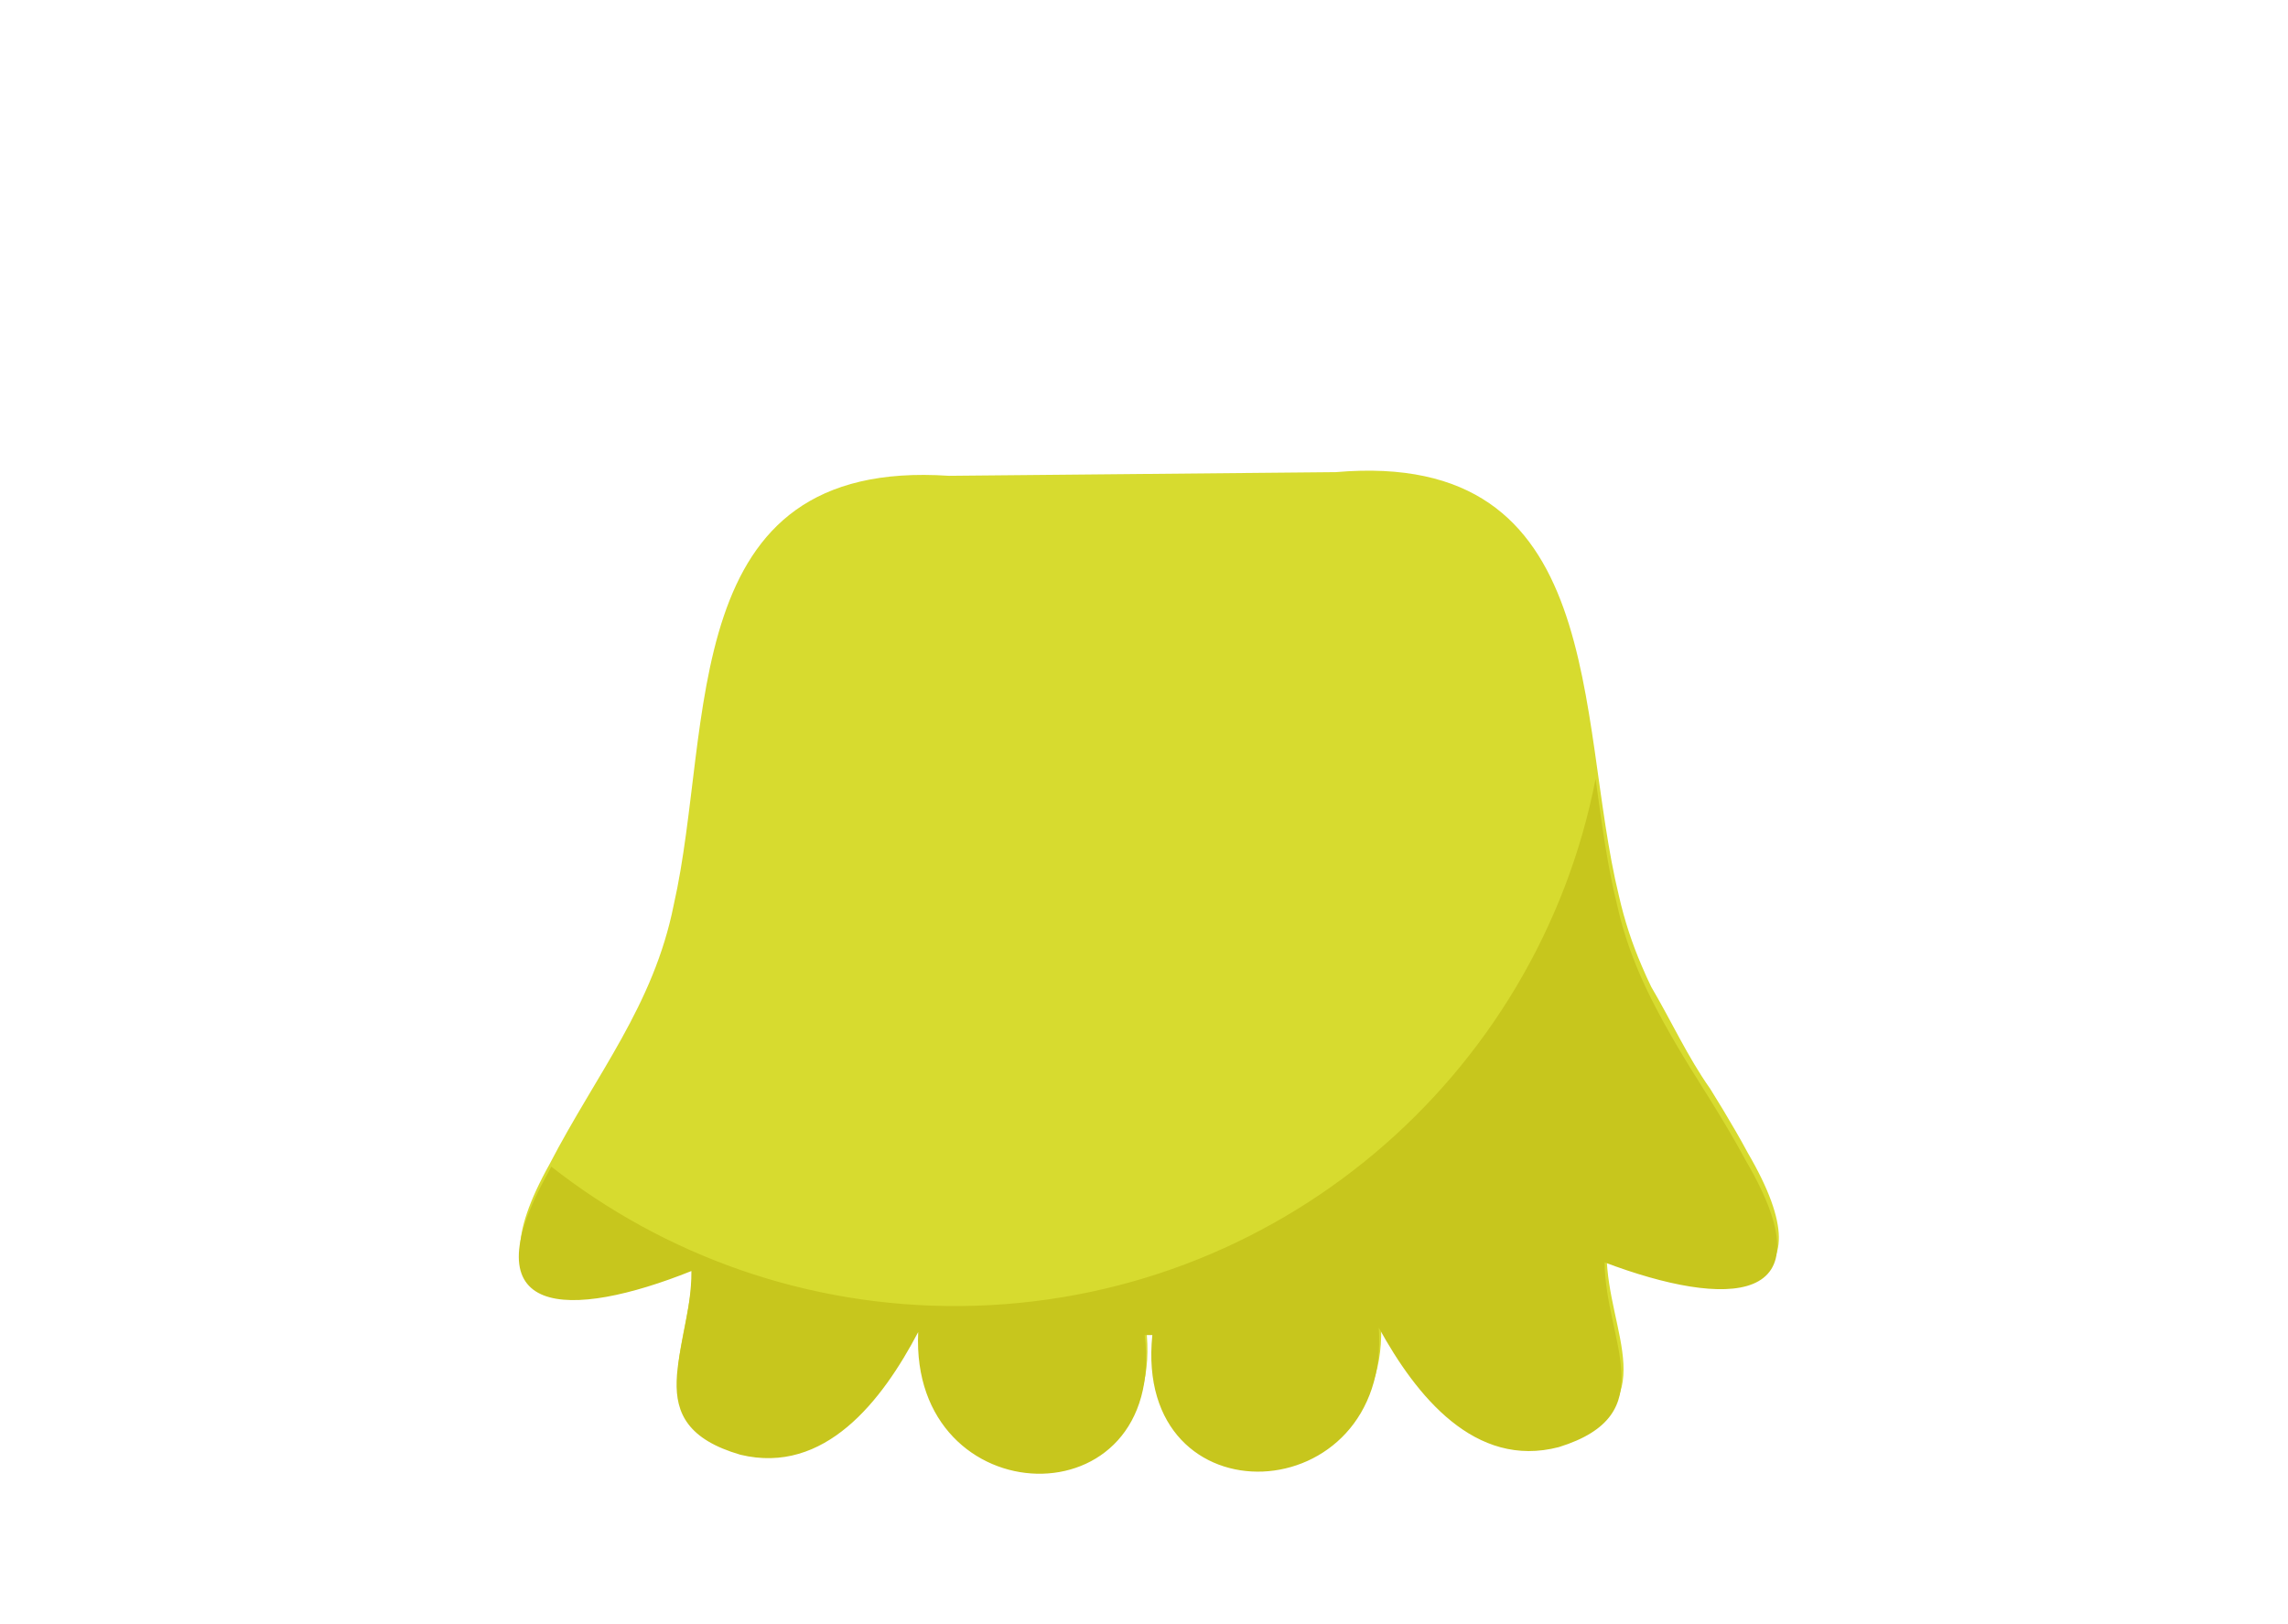 <?xml version="1.0" encoding="utf-8"?>
<!-- Generator: Adobe Illustrator 22.1.0, SVG Export Plug-In . SVG Version: 6.00 Build 0)  -->
<svg version="1.1" xmlns="http://www.w3.org/2000/svg" xmlns:xlink="http://www.w3.org/1999/xlink" x="0px" y="0px"
	 viewBox="0 0 686 487" style="enable-background:new 0 0 686 487;" xml:space="preserve">
<style type="text/css">
	.st0{display:none;}
	.st1{display:inline;}
	.st2{fill:#C44E84;}
	.st3{display:inline;fill:#EDEDED;}
	.st4{display:inline;fill:#EE7AAA;}
	.st5{fill:#C0627C;}
	.st6{fill:#FFFFFF;}
	.st7{fill:#3F401B;}
	.st8{display:inline;fill:#E26598;}
	.st9{display:inline;fill:#FFFFFF;}
	.st10{display:none;fill-rule:evenodd;clip-rule:evenodd;fill:#D7DB2F;}
	.st11{display:inline;fill:#A09D1B;}
	.st12{fill:#A09D1B;}
	.st13{display:inline;fill:#3F401B;}
	.st14{fill:#D7DB2F;}
	.st15{fill:#C7C61D;}
	.st16{display:inline;fill:none;stroke:#A09D1B;stroke-width:23;stroke-linecap:round;stroke-linejoin:round;stroke-miterlimit:10;}
	.st17{display:inline;fill:#A09D1B;stroke:#A09D1B;stroke-width:5;stroke-miterlimit:10;}
	.st18{display:inline;fill:none;stroke:#A09D1B;stroke-width:2;stroke-miterlimit:10;}
	.st19{display:inline;fill:#D7DB2F;}
	.st20{display:inline;fill-rule:evenodd;clip-rule:evenodd;fill:#DC790F;}
	.st21{fill:#F9B03D;}
	.st22{fill:#C66F18;}
	.st23{fill:#F9B03D;stroke:#F9B03D;stroke-width:2.638;stroke-miterlimit:10;}
	.st24{fill:#EB9B33;}
	.st25{fill:#E17B19;}
	.st26{display:inline;fill:#57968D;}
	.st27{fill:#57968D;}
	.st28{fill:#70BBB1;}
	.st29{fill:#91CFCD;}
	.st30{fill:#70BBB1;stroke:#70BBB1;stroke-width:5.324;stroke-linecap:round;stroke-linejoin:round;stroke-miterlimit:10;}
	.st31{fill-rule:evenodd;clip-rule:evenodd;fill:#DC790F;}
	.st32{fill-rule:evenodd;clip-rule:evenodd;fill:#BE5C18;}
	.st33{fill-rule:evenodd;clip-rule:evenodd;fill:#F8F3DE;}
	.st34{fill-rule:evenodd;clip-rule:evenodd;fill:#F2DEAA;}
	.st35{fill-rule:evenodd;clip-rule:evenodd;fill:#E83889;}
	.st36{fill-rule:evenodd;clip-rule:evenodd;fill:#ED699A;}
	.st37{fill-rule:evenodd;clip-rule:evenodd;fill:#E13B6F;}
	.st38{fill-rule:evenodd;clip-rule:evenodd;fill:#FFFFFF;}
	.st39{fill-rule:evenodd;clip-rule:evenodd;fill:#6E6A69;}
	.st40{fill-rule:evenodd;clip-rule:evenodd;fill:#811621;}
	.st41{fill-rule:evenodd;clip-rule:evenodd;fill:#322F2E;}
	.st42{fill:#80BA2A;}
	.st43{display:inline;fill:#BA2457;}
	.st44{fill-rule:evenodd;clip-rule:evenodd;fill:#6A8F2E;}
	.st45{fill-rule:evenodd;clip-rule:evenodd;fill:#80BA2A;}
	.st46{fill-rule:evenodd;clip-rule:evenodd;fill:#5B2E14;}
	.st47{fill-rule:evenodd;clip-rule:evenodd;fill:#EDECED;}
	.st48{display:inline;fill:#D4DB44;}
	.st49{fill:#D4DB44;}
	.st50{opacity:0.5;fill:#D4DB44;}
	.st51{fill:#22A2DD;}
	.st52{fill:#57C2E2;}
	.st53{opacity:0.4;}
	.st54{fill-rule:evenodd;clip-rule:evenodd;fill:#4F6F5E;}
	.st55{fill-rule:evenodd;clip-rule:evenodd;fill:#60968A;}
	.st56{fill:#424042;}
	.st57{fill:#E61F4B;}
	.st58{fill:#5A595B;}
	.st59{fill:none;stroke:#E71D73;stroke-miterlimit:10;}
	.st60{fill:#E71D73;}
</style>
<g id="Livello_1" class="st0">
	<g class="st1">
		<path class="st2" d="M258.2,393.2c0,17.5,6.4,31.2,16.9,41l-8.8,31.2c-3.2,0.8-5,8.7-5,9.8c0,3,15,5.5,33.5,5.5
			c18.5,0,33.5-2.5,33.5-5.5c0-0.9-1.2-8.6-3.4-9.3l-3.7-13.8c2.4,0.2,4.9,0.3,7.4,0.3h31.9c2.3,0,4.5-0.1,6.8-0.2l-3.9,15.3
			c-2.2,0.7-3.4,7.4-3.4,8.3c0,3,15,5.5,33.5,5.5c18.5,0,33.5-2.5,33.5-5.5c0-1.1-1.8-8-5-8.8l-8.8-32c11-9.8,17.7-23.8,17.7-41.7"
			/>
	</g>
	<path class="st3" d="M254.5,83.3c0,0-22.9-2.1-24.6-26.8c-1.7-24.6-34.4,42,0,57.6"/>
	<path class="st3" d="M434.9,90c0,0,22.9-2.1,24.6-26.8c1.7-24.6,34.4,42,0,57.6"/>
	<path class="st4" d="M551,256.1C551,361.5,458.6,447,344.6,447c-114,0-206.4-85.5-206.4-190.9c0-105.4,92.4-190.9,206.4-190.9
		C458.6,65.2,551,150.7,551,256.1z"/>
	<g class="st1">
		<g>
			<g>
				<path class="st5" d="M256.4,305c19.9,0,39.7,0,59.6,0c31.5,0,63,0,94.5,0c7.3,0,14.6,0,22,0c1.9,0,1.9-3,0-3
					c-19.9,0-39.7,0-59.6,0c-31.5,0-63,0-94.5,0c-7.3,0-14.6,0-22,0C254.5,302,254.5,305,256.4,305L256.4,305z"/>
			</g>
		</g>
		<path class="st6" d="M290.1,301.4c-0.2-9.1-4.7-20.1-10.1-20c-5.4,0.1-9.5,11.3-9.4,20.4L290.1,301.4z"/>
		<path class="st6" d="M417,301.4c-0.2-9.1-4.7-20.1-10.1-20c-5.4,0.1-9.5,11.3-9.4,20.4L417,301.4z"/>
	</g>
	<g class="st1">
		<path class="st5" d="M310.4,73.9c-23.8-3.2-10.8-29.2,5.4-19.5c-15.1-22.7,19.5-42.1,27-6.5h3.2c7.6-35.7,42.1-16.2,27,6.5
			c16.2-9.7,29.2,16.2,5.4,19.5"/>
	</g>
	<g class="st1">
		<path class="st6" d="M413.5,169.6c0,38.1-30.9,68.9-68.9,68.9c-38.1,0-68.9-30.9-68.9-68.9c0-38.1,30.9-68.9,68.9-68.9
			C382.6,100.6,413.5,131.5,413.5,169.6z"/>
		<path class="st7" d="M389.6,169.6c0,24.9-20.1,45-45,45c-24.9,0-45-20.1-45-45c0-24.9,20.1-45,45-45
			C369.4,124.6,389.6,144.7,389.6,169.6z"/>
		<path class="st6" d="M366.1,160.2c0,11.9-9.7,21.6-21.6,21.6c-11.9,0-21.6-9.7-21.6-21.6c0-11.9,9.7-21.6,21.6-21.6
			C356.5,138.6,366.1,148.3,366.1,160.2z"/>
		<path class="st6" d="M332.4,191.6c0,4.4-3.6,8-8,8c-4.4,0-8-3.6-8-8c0-4.4,3.6-8,8-8C328.8,183.6,332.4,187.2,332.4,191.6z"/>
	</g>
	<path class="st8" d="M479.1,114.1c15.2,26.3,23.8,56.2,23.8,87.9c0,104-92.2,188.3-205.9,188.3c-50.2,0-96.3-16.5-132-43.8
		C199.5,406.3,268.1,447,347.1,447C460.8,447,553,362.7,553,258.7C553,200.6,524.2,148.7,479.1,114.1z"/>
	<path class="st4" d="M585.9,263.2c-7.7,8.6-19.6,19.5-32,20.7c-0.9-0.1-1.8-0.2-2.7-0.2h-64.9c-11.2,0-20.3,9.1-20.3,20.3v0
		c0,11.2,9.1,20.3,20.3,20.3h51.8c1.4,0.6,3,0.9,4.6,1c30.1,1.6,55.3-12.5,75-34.7C635.9,270.4,604,243,585.9,263.2z"/>
	<path class="st4" d="M109.8,246.3c6.2,9.7,16.2,22.4,28.3,25.6c0.9,0,1.8,0.1,2.7,0.2l64,10.6c11.1,1.8,18.6,12.3,16.7,23.4l0,0
		c-1.8,11.1-12.3,18.6-23.4,16.7l-51.1-8.4c-1.5,0.3-3.1,0.4-4.7,0.2c-30-3.3-52.5-21.4-68.4-46.4
		C59.4,245.3,95.3,223.4,109.8,246.3z"/>
</g>
<g id="Livello_4" class="st0">
	<g class="st1">
		<path class="st2" d="M258.2,393.2c0,17.5,6.4,31.2,16.9,41c0,0-1.2,4.4-2.8,9.9c-0.5,1.8-1.1,3.8-1.6,5.7C261,468,237,464,222,474
			c33,15,72,10,105-1c1.5-0.5,0.5-2.5-0.9-5.2C323,462,320,453,323,450c12-11,32-7,45,3c3,2-3,10-5.6,16.3c-1.2,2.9-1.9,5.2-0.4,5.7
			c29,11,70,14,97-2c-11.4-2.6-26.6-1.4-35.7-10c-1.3-1.2-2.5-2.7-3.5-4.3c-5.8-13.6-8.8-25.6,4-36.5c0.9-1.6,1.8-3.3,2.5-5
			c3.1-7,4.7-14.9,4.7-23.9"/>
	</g>
	<path class="st3" d="M254.5,83.3c0,0-22.9-2.1-24.6-26.8c-1.7-24.6-34.4,42,0,57.6"/>
	<path class="st3" d="M434.9,90c0,0,22.9-2.1,24.6-26.8c1.7-24.6,34.4,42,0,57.6"/>
	<path class="st4" d="M551,256.1C551,361.5,458.6,447,344.6,447c-114,0-206.4-85.5-206.4-190.9c0-105.4,92.4-190.9,206.4-190.9
		C458.6,65.2,551,150.7,551,256.1z"/>
	<g class="st1">
		<g>
			<path class="st5" d="M256.4,305c19.9,0,39.7,0,59.6,0c31.5,0,63,0,94.5,0c7.3,0,14.6,0,22,0c1.9,0,1.9-3,0-3
				c-19.9,0-39.7,0-59.6,0c-31.5,0-63,0-94.5,0c-7.3,0-14.6,0-22,0C254.5,302,254.5,305,256.4,305L256.4,305z"/>
		</g>
	</g>
	<path class="st9" d="M280,281.4c-1.6,0-3.1,1.1-4.4,2.7c1,0.3,2,0.9,2.4,1.8c0.3,0.5,0.5,1.1,0.7,1.6c0.1,0.3,0.3,0.6,0.5,0.9
		c0,0.1,0,0.1,0.1,0.1c0,0,0.1,0.1,0.1,0.1c1.4,1.5,1.6,4.2,0,5.7c-1.7,1.5-3.7,2.3-5.8,3c-0.9,0.3-1.9,0.2-2.7-0.2
		c-0.2,1.6-0.3,3.1-0.3,4.6l19.5-0.4C289.9,292.4,285.4,281.3,280,281.4z"/>
	<path class="st9" d="M315.5,301.4c-0.2-9.1-4.7-20.1-10.1-20c-5.4,0.1-9.5,11.3-9.4,20.4L315.5,301.4z"/>
	<path class="st9" d="M340.9,301.4c-0.2-9.1-4.7-20.1-10.1-20c-5.4,0.1-9.5,11.3-9.4,20.4L340.9,301.4z"/>
	<path class="st9" d="M366.2,301.4c-0.2-9.1-4.7-20.1-10.1-20c-5.4,0.1-9.5,11.3-9.4,20.4L366.2,301.4z"/>
	<path class="st9" d="M385,293.5c-1.8-1.5-3.2-3.5-3.6-5.9c-0.3-2.2,0.4-4.1,1.6-5.8c-0.5-0.2-1.1-0.3-1.6-0.3
		c-5.4,0.1-9.5,11.3-9.4,20.4l19.5-0.4c0-2.5-0.4-5.1-1.1-7.6C388.9,295.1,386.6,294.8,385,293.5z"/>
	<path class="st9" d="M417,301.4c-0.2-9.1-4.7-20.1-10.1-20c-5.4,0.1-9.5,11.3-9.4,20.4L417,301.4z"/>
	<g class="st1">
		<path class="st5" d="M318.2,76.4C312,74,305,76,301,69c19-5,40,1,58-7c-17,1-34-2-51-6c10,0,20,1,29-4c-1-1-3-2-4-2
			c-7,3-15,6-20,1s-9-16-2-22c7-5,20-12,28-5c-3,2-9,1-9,5c-1,2,3,3,5,3c23-5,54,1,60,27c0,3,1.9,15.5-2.7,14.7"/>
	</g>
	<g class="st1">
		<path class="st6" d="M464.9,154.6c0,33-26.7,59.7-59.7,59.7c-33,0-59.7-26.7-59.7-59.7c0-33,26.7-59.7,59.7-59.7
			C438.2,94.9,464.9,121.6,464.9,154.6z"/>
		<path class="st7" d="M444.2,154.6c0,21.5-17.5,39-39,39c-21.5,0-39-17.5-39-39c0-21.5,17.5-39,39-39
			C426.7,115.6,444.2,133.1,444.2,154.6z"/>
		<path class="st6" d="M423.9,166.5c0,10.3-8.4,18.7-18.7,18.7c-10.3,0-18.7-8.4-18.7-18.7c0-10.3,8.4-18.7,18.7-18.7
			C415.5,147.8,423.9,156.2,423.9,166.5z"/>
	</g>
	<g class="st1">
		<path class="st6" d="M344.9,154.6c0,33-26.7,59.7-59.7,59.7c-33,0-59.7-26.7-59.7-59.7c0-33,26.7-59.7,59.7-59.7
			C318.1,94.9,344.9,121.6,344.9,154.6z"/>
		<path class="st7" d="M324.1,154.6c0,21.5-17.5,39-39,39c-21.5,0-39-17.5-39-39c0-21.5,17.5-39,39-39
			C306.7,115.6,324.1,133.1,324.1,154.6z"/>
		<path class="st6" d="M303.8,166.5c0,10.3-8.4,18.7-18.7,18.7c-10.3,0-18.7-8.4-18.7-18.7c0-10.3,8.4-18.7,18.7-18.7
			C295.5,147.8,303.8,156.2,303.8,166.5z"/>
	</g>
	<path class="st8" d="M212.1,112.1c-15.2,26.3-23.8,56.2-23.8,87.9c0,104,92.2,188.3,205.9,188.3c50.2,0,96.3-16.5,132-43.8
		C491.6,404.3,423.1,445,344.1,445c-113.7,0-205.9-84.3-205.9-188.3C138.2,198.6,166.9,146.7,212.1,112.1z"/>
	<path class="st4" d="M617.8,316.8c-3.3,1-6.7-12.8-10.3-10.4c-3.6-3.2-7.3-6.2-11.2-8.8c-15.5-10.6-33.4-16.6-53.5-15.5
		c-1.6,0.1-3.2,0.5-4.6,1h-51.8c-5.6,0-10.7,2.3-14.4,5.9c-3.7,3.7-6,8.8-6,14.4c0,11.2,9.1,20.3,20.3,20.3h64.9
		c0.9,0,1.8-0.1,2.7-0.2c4.2-4.1,8.2,11.7,12.1,4c3.9,11.5,7.6-7.7,11,7.8c3.4,11.1,6.4-8.9,9,8.9c3.6,3.8,7.8,5.5,12,6.9
		c4.2,9.3,8.5,2.5,12.2-2c3.8,7.3,7.1,0.7,9.4-8.1c2.3,7.9,3.7-18.6,3.6-11.7C623.1,323.1,621.4,319.5,617.8,316.8z"/>
	<path class="st4" d="M109.8,361.2c2.1-12.1,4.5-3.6,7.4-10.3c2.8-6,6-7.7,9.5-9.4c3.5-0.9,7.3-7,11.3-5.9c0.9,0,1.8-0.1,2.7-0.2
		l64-10.6c11.1-1.8,18.6-12.3,16.7-23.4l0,0c-1.8-11.1-12.3-18.6-23.4-16.7l-51.1,8.4c-1.5-0.3-3.1-0.4-4.7-0.2
		c-10,1.1-19.2,3.8-27.5,7.9c-4.2,2-8.2,4.4-12,7.1c-3.8-3.5-7.4,10-10.8,8.9c-3.4-1.4-6.6,7-9.6,10.5c-3,11.2-5.8,7.6-8.5,11.9
		c-2.9-7.6-3.8,10.1-3.2,13.3c0.6,3.5,2.6,8.7,5.4,10.9c2.9,2.5,6.6-3.7,10.6,6.5c4,0.1,8.4-5.4,12.4-0.1
		C103.2,370.3,106.9,369.4,109.8,361.2z"/>
</g>
<g id="Livello_3">
	<path class="st10" d="M474.3,316.9c0,0,9-4.8,22-11.8c1.5-0.8,3-1.6,4.5-2.3c3.2-0.7,5.2-2.7,8.2-2.7c28,7,37-14,52.9-30.1
		c1.5-0.8,3-1.6,4.4-2.4c13-7,22-11.8,22-11.8s6.3,3.9,13.5,8.4c1.5,0.9,3,1.8,4.5,2.8C618,278,629,290,646,278c12-9,15-25,27-34
		c-17,9-26,39-48,26c6,1,13,0,17-5c10-15,14-33,28-44c-10,3-19,10-27,17c-9,7-19,3-28,4c10-7,17-17,26-25c-10,1-19,6-29.3,6.9
		c-2.9,0.8-5.4,1.5-7.2,2c-1.8,0.5-2.9,0.8-2.9,0.8l-20,17.5c0,0-9.2,4.3-22.5,10.5c-1.5,0.7-3,1.4-4.5,2.1
		C535,269,514,279,492.1,285.8c-1.6,0.7-3.1,1.4-4.6,2.1c-13.3,6.2-22.5,10.5-22.5,10.5L474.3,316.9z"/>
	<path class="st10" d="M214.6,316.9c0,0-13.5-7.2-31.1-16.7c-1.6-0.8-3.3-1.7-5-2.5C170,294,160,296,150,295c-17-2-18-23-31.5-29.7
		c-2.6-1.5-5.1-2.8-7.2-4c-6.5-3.5-10.5-5.6-10.5-5.6s-16,10-26.7,16.6c-2.7,1.7-5,3.1-6.7,4.2C42,288,21,276,15,249
		c9,26,29,31,48,12c-30,16-36-17-44-39c8,5,12,16,22,18c11,3,22-4,33,1c-10-7-22-12-28-24c13,3,26,5,38.5,8.8
		c1.8,0.5,2.9,0.8,2.9,0.8l20,17.5c0,0,4.1,1.9,10.8,5c2.2,1,4.7,2.2,7.5,3.5C145,266,165,275,187,281.2c1.7,0.8,3.4,1.6,5,2.3
		c18.1,8.4,31.8,14.8,31.8,14.8L214.6,316.9z"/>
	<g class="st0">
		<path class="st11" d="M438,113.8c0.1-16.4-25.3-16.1-25.4,0.2c-0.1,7.6-1.3,18.4-7.8,23.6c-0.7,0.5-1.3,1.1-2,1.8
			c-0.7,0.5-1.4,1.1-2.1,1.8c-5.9,5.8-16.8,5.8-24.4,4.9c-1.2-0.1-2.3-0.1-3.3,0l-58.3,0.2c-1.3-0.1-2.5-0.1-3.9,0l-0.3,0l0,0
			c-0.3,0-0.6,0-0.9,0.1c-8.2,1.3-17-5.1-22.7-10.2c-0.5-0.5-1.1-0.9-1.6-1.2c-5.1-5.5-6.3-14.9-6.5-21.8
			c-0.4-16.4-25.8-16.2-25.4,0.2c0.4,14.5,4.5,28,13.7,38.5c0.6,1,1.4,2,2.4,2.9c10.2,9.2,22,15.4,35,16.5l0,0h0.2
			c2.5,0.2,5.1,0.2,7.7,0H373c17,2,33.4-1.4,46.1-12.9C432.4,147.1,437.9,131.1,438,113.8z"/>
		<g class="st1">
			<path class="st6" d="M265.8,81.4c0,3.2-2.5,5.8-5.7,5.8c-3.2,0-5.8-2.5-5.8-5.7c0-3.2,2.5-5.8,5.7-5.8
				C263.1,75.6,265.7,78.2,265.8,81.4z"/>
			<g>
				
					<ellipse transform="matrix(1 -9.537855e-03 9.537855e-03 1 -0.571 2.518)" class="st6" cx="263.7" cy="61.1" rx="50.1" ry="50.1"/>
				<path class="st12" d="M264.2,115.4c-29.9,0.3-54.5-23.8-54.8-53.8s23.8-54.5,53.8-54.8c29.9-0.3,54.5,23.8,54.8,53.8
					S294.1,115.1,264.2,115.4z M263.2,15.3c-25.3,0.2-45.6,21-45.4,46.3c0.2,25.3,21,45.6,46.3,45.4c25.3-0.2,45.6-21,45.4-46.3
					C309.3,35.4,288.5,15,263.2,15.3z"/>
			</g>
			<path class="st7" d="M302.9,65c0.2,18.1-14.3,32.8-32.4,33c-18.1,0.2-32.8-14.3-33-32.4c-0.2-18.1,14.3-32.8,32.4-33
				C287.9,32.5,302.7,47,302.9,65z"/>
			<path class="st6" d="M290.1,58.4c0.1,8.7-6.9,15.7-15.5,15.8c-8.7,0.1-15.7-6.9-15.8-15.5c-0.1-8.7,6.9-15.7,15.5-15.8
				S290,49.7,290.1,58.4z"/>
			<ellipse transform="matrix(1 -9.537565e-03 9.537565e-03 1 -0.704 2.441)" class="st6" cx="255.6" cy="75" rx="5.8" ry="5.8"/>
		</g>
		<path class="st9" d="M422.9,82c0,3.2,2.6,5.8,5.8,5.7c3.2,0,5.8-2.6,5.7-5.8c0-3.2-2.6-5.8-5.8-5.7
			C425.5,76.2,422.9,78.8,422.9,82z"/>
		<g class="st1">
			
				<ellipse transform="matrix(1 -9.537857e-03 9.537857e-03 1 -0.569 4.053)" class="st6" cx="424.6" cy="61.7" rx="50.1" ry="50.1"/>
			<path class="st12" d="M370.3,62.2c-0.3-29.9,23.8-54.5,53.8-54.8c29.9-0.3,54.5,23.8,54.8,53.8s-23.8,54.5-53.8,54.8
				C395.2,116.3,370.6,92.2,370.3,62.2z M378.8,62.1c0.2,25.3,21,45.6,46.3,45.4c25.3-0.2,45.6-21,45.4-46.3
				c-0.2-25.3-21-45.6-46.3-45.4C398.9,16.1,378.6,36.9,378.8,62.1z"/>
		</g>
		<path class="st13" d="M385.5,66.4c0.2,18.1,15,32.6,33,32.4c18.1-0.2,32.6-15,32.4-33c-0.2-18.1-15-32.6-33-32.4
			C399.9,33.5,385.4,48.3,385.5,66.4z"/>
		<path class="st9" d="M398.2,59.4c0.1,8.7,7.2,15.6,15.8,15.5c8.7-0.1,15.6-7.2,15.5-15.8c-0.1-8.7-7.2-15.6-15.8-15.5
			C405,43.7,398.1,50.8,398.2,59.4z"/>
		<circle class="st9" cx="433" cy="75.5" r="5.8"/>
	</g>
	<g class="st0">
		<path class="st11" d="M257.8,390c0,17.5,6.4,31.2,16.9,41l-8.8,31.2c-3.2,0.8-5,8.7-5,9.8c0,3,15,5.5,33.5,5.5
			c18.5,0,33.5-2.5,33.5-5.5c0-0.9-1.2-8.6-3.4-9.3l-3.7-13.8c2.4,0.2,4.9,0.3,7.4,0.3h31.9c2.3,0,4.5-0.1,6.8-0.2l-3.9,15.3
			c-2.2,0.7-3.4,7.4-3.4,8.3c0,3,15,5.5,33.5,5.5c18.5,0,33.5-2.5,33.5-5.5c0-1.1-1.8-8-5-8.8l-8.8-32c11-9.8,17.7-23.8,17.7-41.7"
			/>
	</g>
	<g>
		<g>
			<path class="st14" d="M346.1,397.9c-5.8,56.9,71.6,53,67.9-2.2c11.2,20.4,28.8,42.4,54,35.8c31.5-9.8,13.9-31.7,13.7-55.4
				c36.4,13.9,68,13.6,42.3-30.4c-2.4-4.5-4.9-8.7-7.4-12.9c-1.3-2.1-2.5-4.1-3.8-6.2C506,317,501,306,495.1,296
				c-1-2.1-2-4.2-2.9-6.4c-2.8-6.5-5.1-13.4-6.8-20.9c-13.1-53.6-2.9-134.2-84.9-127.1l-116,1.1c-82.2-5.5-70.3,74.9-82.5,128.7
				c-6,30.1-23.2,50.7-37.2,77.7c-24.8,44.4,6.7,44.1,42.9,29.6c0.2,23.7-16.9,45.9,14.7,55.1c25.3,6.1,42.5-16.2,53.3-36.8
				c-2.6,55.3,74.8,57.7,67.9,0.9L346.1,397.9z"/>
		</g>
		<g>
			<path class="st15" d="M523.5,348.2c-3.6-6.7-7.4-13-11.2-19.1c-1.3-2-2.5-4.1-3.8-6.1s-2.5-4-3.7-6s-2.4-4-3.6-6.1
				c-7-12.2-13.1-24.7-16.4-39.7c-2.9-11.6-4.6-24.6-6.4-37.6C461,323,382.7,390.8,288.1,391.7c-46.3,0.4-89-15.3-122.8-41.8
				c-0.3,0.6-0.6,1.1-0.9,1.7c-24.8,44.4,6.7,44.1,42.9,29.6c0.2,23.7-16.9,45.9,14.7,55.1c25.3,6.1,42.5-16.2,53.3-36.8
				c-2.6,55.3,74.8,57.7,67.9,0.9l2.3,0c-5.8,56.9,71.6,53,67.9-2.2c11.2,20.4,28.8,42.4,54,35.8c31.5-9.8,13.9-31.7,13.7-55.4
				C517.6,392.4,549.2,392.1,523.5,348.2z"/>
		</g>
	</g>
	<g class="st0">
		<path class="st13" d="M408,293.4c0.4,38.1-28,64.1-63.2,64.5c-35.3,0.3-64.1-25.1-64.5-63.2L408,293.4z"/>
		<path class="st9" d="M303.1,294.4c0.1,11.7,6,26.5,13.1,26.4c7.1-0.1,12.7-14.9,12.6-26.7L303.1,294.4z"/>
		<path class="st9" d="M362.7,293.8c0.1,11.7,6,26.5,13.1,26.4c7.1-0.1,12.7-14.9,12.6-26.7L362.7,293.8z"/>
		<path class="st9" d="M332.9,294.1c0.1,11.7,6,26.5,13.1,26.4c7.1-0.1,12.7-14.9,12.6-26.7L332.9,294.1z"/>
	</g>
</g>
<g id="Livello_5" class="st0">
	<polyline class="st16" points="398,114 345.7,166.3 291.3,113.3 	"/>
	<g class="st1">
		<g>
			<path class="st6" d="M265.8,81.4c0,3.2-2.5,5.8-5.7,5.8c-3.2,0-5.8-2.5-5.8-5.7c0-3.2,2.5-5.8,5.7-5.8
				C263.1,75.6,265.7,78.2,265.8,81.4z"/>
			<g>
				<path class="st6" d="M300.7,27.4C291.4,17.2,278,10.9,263.2,11c-14.5,0.1-27.5,6.4-36.5,16.4H300.7z"/>
				<path class="st6" d="M220.8,35.3c-4.6,7.7-7.3,16.7-7.2,26.3c0.3,27.7,22.9,49.9,50.5,49.6c27.7-0.3,49.9-22.9,49.6-50.5
					c-0.1-9.3-2.7-18-7.2-25.4H220.8z"/>
				<path class="st12" d="M301.5,35.3c5,7.2,7.9,16,8,25.4c0.2,25.3-20.1,46-45.4,46.3c-25.3,0.2-46-20.1-46.3-45.4
					c-0.1-9.7,2.9-18.8,8-26.3h-9.9c-4.3,7.8-6.7,16.8-6.6,26.4c0.3,29.9,24.9,54.1,54.8,53.8c29.9-0.3,54.1-24.9,53.8-54.8
					c-0.1-9.2-2.5-17.8-6.6-25.3H301.5z"/>
			</g>
			<path class="st7" d="M282.9,35.3h-25.5c-11.8,5-20.1,16.8-19.9,30.4c0.2,18.1,15,32.6,33,32.4c18.1-0.2,32.6-15,32.4-33
				C302.7,51.6,294.5,40.2,282.9,35.3z"/>
			<path class="st6" d="M290.1,58.4c0.1,8.7-6.9,15.7-15.5,15.8c-8.7,0.1-15.7-6.9-15.8-15.5c-0.1-8.7,6.9-15.7,15.5-15.8
				S290,49.7,290.1,58.4z"/>
			<ellipse transform="matrix(1 -9.537565e-03 9.537565e-03 1 -0.704 2.441)" class="st6" cx="255.6" cy="75" rx="5.8" ry="5.8"/>
		</g>
		<path class="st6" d="M422.9,82c0,3.2,2.6,5.8,5.8,5.7c3.2,0,5.8-2.6,5.7-5.8c0-3.2-2.6-5.8-5.8-5.7
			C425.5,76.2,422.9,78.8,422.9,82z"/>
		<g>
			<path class="st6" d="M382.1,35.3c-4.9,7.8-7.7,17-7.6,26.9c0.3,27.7,22.9,49.9,50.5,49.6c27.7-0.3,49.9-22.9,49.6-50.5
				c-0.1-9.5-2.8-18.4-7.5-26H382.1z"/>
			<path class="st6" d="M461.1,27.4c-9.2-9.8-22.4-15.9-37-15.8c-14.2,0.1-27,6.2-36,15.8H461.1z"/>
			<path class="st12" d="M462.1,35.3c5.2,7.4,8.3,16.3,8.4,26c0.2,25.3-20.1,46-45.4,46.3c-25.3,0.2-46-20.1-46.3-45.4
				c-0.1-10,3-19.3,8.4-26.9h-10c-4.5,8-7,17.2-6.9,27c0.3,29.9,24.9,54.1,54.8,53.8c29.9-0.3,54.1-24.9,53.8-54.8
				c-0.1-9.4-2.6-18.2-6.9-25.9H462.1z"/>
		</g>
		<path class="st7" d="M429.2,35.3h-21.9c-12.8,4.5-21.9,16.8-21.7,31.1c0.2,18.1,15,32.6,33,32.4c18.1-0.2,32.6-15,32.4-33
			C450.8,51.7,441.7,39.7,429.2,35.3z"/>
		<path class="st6" d="M398.2,59.4c0.1,8.7,7.2,15.6,15.8,15.5c8.7-0.1,15.6-7.2,15.5-15.8c-0.1-8.7-7.2-15.6-15.8-15.5
			C405,43.7,398.1,50.8,398.2,59.4z"/>
		<circle class="st6" cx="433" cy="75.5" r="5.8"/>
	</g>
	<g class="st1">
		<path class="st12" d="M257.8,390c0,10.9,2.5,20.4,6.9,28.3c0.9,1.6,1.9,3.1,2.9,4.6C282,437,258,453,261,470c8-3,16-8,24-4
			c13,7,32,21,42,5c3-6-5-14-6-22c2,0,5,0,7.2,0.1c0,0,3.5,0,8.3,0c9.5,0,23.7,0,23.7,0c2.3,0,4.5-0.1,6.8-0.2l-3.9,15.3
			c-2.2,0.7-3.4,7.4-3.4,8.3c0,1.5,3.8,2.9,9.8,3.9c2,0.3,4.3,0.5,6.8,0.5C394,474,408,455,426,468c0-14-9-28-9-40
			c0-5,9-12,10.9-19.5c0.6-1.9,1.1-3.8,1.5-5.8c0.8-4,1.2-8.2,1.2-12.7L257.8,390z"/>
	</g>
	<g class="st1">
		<g>
			<path class="st14" d="M346.1,397.9c-5.8,56.9,71.6,53,67.9-2.2c11.2,20.4,28.8,42.4,54,35.8c31.5-9.8,13.9-31.7,13.7-55.4
				c36.4,13.9,68,13.6,42.3-30.4c-14.5-26.7-32-47.1-38.6-77c-13.1-53.6-2.9-134.2-84.9-127.1c0,0-7.2,0.1-18.1,0.2
				c-2.7,0-5.7,0-8.8-0.6c-20.6-18.2-41.6-14.2-62.2,1c-3.1,0.2-6.1,0.3-8.8,0.3c-10.9,0.1-18.1,0.2-18.1,0.2
				c-82.2-5.5-70.3,74.9-82.5,128.7c-6,30.1-23.2,50.7-37.2,77.7c-24.8,44.4,6.7,44.1,42.9,29.6c0.2,23.7-16.9,45.9,14.7,55.1
				c25.3,6.1,42.5-16.2,53.3-36.8c-2.6,55.3,74.8,57.7,67.9,0.9L346.1,397.9z"/>
		</g>
		<g>
			<path class="st15" d="M523.5,348.2c-14.5-26.7-32-47.1-38.6-77c-2.9-11.6-4.6-24.6-6.4-37.6C461,323,382.7,390.8,288.1,391.7
				c-46.3,0.4-89-15.3-122.8-41.8c-0.3,0.6-0.6,1.1-0.9,1.7c-24.8,44.4,26,75.5,57.6,84.7c25.3,6.1,128.1,20.9,121.2-35.9l2.3,0
				c-5.8,56.9,96.7,40.1,121.9,33.6C499,424.2,549.2,392.1,523.5,348.2z"/>
		</g>
	</g>
	<g class="st1">
		<path class="st7" d="M408,319.8c0.4-38.1-28-64.1-63.2-64.5c-35.3-0.3-64.1,25.1-64.5,63.2L408,319.8z"/>
		<path class="st6" d="M303.1,318.8c0.1-11.7,6-26.5,13.1-26.4c7.1,0.1,12.7,14.9,12.6,26.7L303.1,318.8z"/>
		<path class="st6" d="M362.7,319.4c0.1-11.7,6-26.5,13.1-26.4c7.1,0.1,12.7,14.9,12.6,26.7L362.7,319.4z"/>
		<path class="st6" d="M332.9,319.1c0.1-11.7,6-26.5,13.1-26.4c7.1,0.1,12.7,14.9,12.6,26.7L332.9,319.1z"/>
	</g>
	<line class="st17" x1="212" y1="34.7" x2="318.7" y2="34.7"/>
	<line class="st17" x1="371.3" y1="34.7" x2="478" y2="34.7"/>
	<line class="st18" x1="215.8" y1="34.3" x2="215.8" y2="14.3"/>
	<line class="st18" x1="224.8" y1="34.3" x2="224.8" y2="14.3"/>
	<line class="st18" x1="233.8" y1="34.3" x2="233.8" y2="14.3"/>
	<line class="st18" x1="242.8" y1="34.3" x2="242.8" y2="14.3"/>
	<line class="st18" x1="251.8" y1="34.3" x2="251.8" y2="14.3"/>
	<line class="st18" x1="260.8" y1="34.3" x2="260.8" y2="14.3"/>
	<line class="st18" x1="269.8" y1="34.3" x2="269.8" y2="14.3"/>
	<line class="st18" x1="278.8" y1="34.3" x2="278.8" y2="14.3"/>
	<line class="st18" x1="287.8" y1="34.3" x2="287.8" y2="14.3"/>
	<line class="st18" x1="296.8" y1="34.3" x2="296.8" y2="14.3"/>
	<line class="st18" x1="305.8" y1="34.3" x2="305.8" y2="14.3"/>
	<line class="st18" x1="314.8" y1="34.3" x2="314.8" y2="14.3"/>
	<line class="st18" x1="375.3" y1="34.3" x2="375.3" y2="14.3"/>
	<line class="st18" x1="384.3" y1="34.3" x2="384.3" y2="14.3"/>
	<line class="st18" x1="393.3" y1="34.3" x2="393.3" y2="14.3"/>
	<line class="st18" x1="402.3" y1="34.3" x2="402.3" y2="14.3"/>
	<line class="st18" x1="411.3" y1="34.3" x2="411.3" y2="14.3"/>
	<line class="st18" x1="420.3" y1="34.3" x2="420.3" y2="14.3"/>
	<line class="st18" x1="429.3" y1="34.3" x2="429.3" y2="14.3"/>
	<line class="st18" x1="438.3" y1="34.3" x2="438.3" y2="14.3"/>
	<line class="st18" x1="447.3" y1="34.3" x2="447.3" y2="14.3"/>
	<line class="st18" x1="456.3" y1="34.3" x2="456.3" y2="14.3"/>
	<line class="st18" x1="465.3" y1="34.3" x2="465.3" y2="14.3"/>
	<line class="st18" x1="474.3" y1="34.3" x2="474.3" y2="14.3"/>
	<path class="st19" d="M237,307.1c0,4.4-3.5,7.9-7.9,7.9h-98.8c-4.3,0-8.4,0-10,1.5c-2.1,1.9-4.8,2.8-7.5,2
		c-3.7-1.1-6.1-1.2-7.4,0.2c-2.3,2.5-6,2.8-9.1,1.5c-2.4-1-2.5,4.4-1.6,16.6c-1-13.2-1.4-20.7,5.1-22.6c5.6-1.7,7.2-8.8,3.2-13.1
		c-9.8-10.4-9.4-18.2-8.1-33.9c-1.1,13-1,18.6,1.7,17.4c3.1-1.4,6.7-0.6,9.2,1.8c1.2,1.2,3.5,1.2,6.9,0.3c2.7-0.8,5.8-0.2,7.8,1.8
		c1.5,1.5,5.6,1.5,9.9,1.5h98.8c4.4,0,7.9,3.5,7.9,7.9V307.1z"/>
	<path class="st19" d="M461.8,314.7c1.6,4.1,6.2,6.1,10.2,4.5l92-35.9c4-1.6,7.8-3.1,9.9-2.3c2.6,1,5.5,0.9,7.7-0.9
		c3-2.4,5.3-3.4,7-2.5c3.1,1.5,6.6,0.5,9.1-1.9c1.9-1.8,4,3.1,7.5,14.9c-3.8-12.6-6.2-19.8-12.9-19.2c-5.8,0.5-9.9-5.6-7.7-11
		c5.3-13.2,2.1-20.4-4.8-34.5c5.7,11.7,7.7,17,4.7,16.8c-3.4-0.2-6.5,1.9-7.9,5c-0.7,1.6-2.8,2.4-6.3,2.8c-2.8,0.3-5.5,1.9-6.6,4.5
		c-0.8,1.9-4.6,3.4-8.7,5l-92,35.9c-4.1,1.6-6.1,6.2-4.5,10.2L461.8,314.7z"/>
	<g class="st1">
		<circle cx="330.5" cy="221" r="6"/>
		<circle cx="356.5" cy="221" r="6"/>
	</g>
</g>
<g id="Livello_7" class="st0">
	<polygon class="st20" points="474.3,316.9 588.3,255.7 624.3,278.1 672.6,243.6 625.4,260.3 669.6,220.8 614.6,240.6 640.5,215.8 
		601.6,226.6 581.6,244.1 465.1,298.4 	"/>
	<polygon class="st20" points="214.6,316.9 100.7,255.7 64.7,278.1 16.4,243.6 63.6,260.3 19.4,220.8 74.4,240.6 48.5,215.8 
		87.4,226.6 107.4,244.1 223.9,298.4 	"/>
	<g class="st1">
		<path class="st21" d="M310.4,73.9c-23.8-3.2-10.8-29.2,5.4-19.5c-15.1-22.7,19.5-42.1,27-6.5h3.2c7.6-35.7,42.1-16.2,27,6.5
			c16.2-9.7,29.2,16.2,5.4,19.5"/>
	</g>
	<g class="st1">
		<path class="st22" d="M258.2,393.2c0,17.5,6.4,31.2,16.9,41l-8.8,31.2c-3.2,0.8-5,8.7-5,9.8c0,3,15,5.5,33.5,5.5
			c18.5,0,33.5-2.5,33.5-5.5c0-0.9-1.2-8.6-3.4-9.3l-3.7-13.8c2.4,0.2,4.9,0.3,7.4,0.3h31.9c2.3,0,4.5-0.1,6.8-0.2l-3.9,15.3
			c-2.2,0.7-3.4,7.4-3.4,8.3c0,3,15,5.5,33.5,5.5c18.5,0,33.5-2.5,33.5-5.5c0-1.1-1.8-8-5-8.8l-8.8-32c11-9.8,17.7-23.8,17.7-41.7"
			/>
	</g>
	<g class="st1">
		<path class="st23" d="M420.2,65.6c0,0,36.8-3.4,39.6-43c2.8-39.6,55.2,67.5,0,92.5"/>
		<path class="st24" d="M463.1,23.2c8.6,24.6,11.4,62.5-16.5,77.5l15.8,19.8C514.9,96.6,470-1.5,463.1,23.2z"/>
	</g>
	<g class="st1">
		<path class="st23" d="M266.9,65.6c0,0-36.8-3.4-39.6-43c-2.8-39.6-55.2,67.5,0,92.5"/>
		<path class="st24" d="M223.9,17.9c-8.6,24.6-11.4,62.5,16.5,77.5l-15.8,19.8C172.1,91.3,217.1-6.7,223.9,17.9z"/>
	</g>
	<g class="st1">
		<path class="st23" d="M492.2,139.1c-47.9-89-136.9-90.2-136.9-90.2h-28.4c0,0-89,1.2-136.9,90.2c-54.7,118.8,3,214.4,44.8,262.9
			c-5.4,5.2-8.8,12.4-8.8,20.6c0,15.9,12.9,28.8,28.7,28.8c10.8,0,20.2-6.8,25.1-14.7h7.3c4.9,7.9,14.3,14.7,25.1,14.7
			c10.8,0,20.2-6.8,25.1-14.7h7.3c4.9,7.9,14.3,14.7,25.1,14.7c10.8,0,20.2-6.8,25.1-14.7h7.3c4.9,7.9,14.3,14.6,25.1,14.6
			c15.9,0,28.7-12.9,28.7-28.8c0-7.4-2.8-14-7.4-19.1C489.2,355.7,546.6,260.3,492.2,139.1z"/>
		<path class="st24" d="M514.7,211.4C499.3,316.4,408.8,397,299.5,397c-29.2,0-57.1-5.8-82.6-16.3c6.9,9.9,13.9,18.8,20.5,26.5
			c-5.4,5.2-8.8,12.4-8.8,20.6c0,15.9,12.9,29.5,28.7,29.5c10.8,0,20.2-6.1,25.1-14h7.3c4.9,7.9,14.3,14.7,25.1,14.7
			c10.8,0,20.2-6.8,25.1-14.7h7.3c4.9,7.9,14.3,14.7,25.1,14.7c10.8,0,20.2-6.8,25.1-14.7h7.3c4.9,7.9,14.3,14,25.1,14
			c15.9,0,28.7-13.3,28.7-29.1c0-7.4-2.8-14.2-7.4-19.2C484,370.3,527.7,300.5,514.7,211.4z"/>
	</g>
	<g class="st1">
		<g>
			<path class="st25" d="M314,255.8c22.6,0,45.1,0,67.7,0c5.1,0,5.1-7.9,0-7.9c-22.6,0-45.1,0-67.7,0
				C308.9,247.9,308.9,255.8,314,255.8L314,255.8z"/>
		</g>
	</g>
	<path class="st9" d="M322.3,252.5c0,10.6,5.1,23.5,11.4,23.5c6.3,0,11.4-12.9,11.4-23.5H322.3z"/>
	<g class="st1">
		
			<ellipse transform="matrix(0.228 -0.974 0.974 0.228 64.774 397.863)" class="st6" cx="283.1" cy="158.1" rx="61.3" ry="61.3"/>
		<path class="st7" d="M288.4,203.4c-22.1,0-40-17.9-40-40c0-22.1,17.9-40,40-40c22.1,0,40,17.9,40,40
			C328.5,185.5,310.5,203.4,288.4,203.4z"/>
		<path class="st6" d="M296.8,187.8c-10.6,0-19.2-8.6-19.2-19.2c0-10.6,8.6-19.2,19.2-19.2c10.6,0,19.2,8.6,19.2,19.2
			C315.9,179.3,307.4,187.8,296.8,187.8z"/>
		<circle class="st6" cx="274.1" cy="148.1" r="7.1"/>
	</g>
	<g class="st1">
		
			<ellipse transform="matrix(0.974 -0.228 0.228 0.974 -25.327 96.463)" class="st6" cx="405.8" cy="158.1" rx="61.3" ry="61.3"/>
		<path class="st7" d="M451.1,163.4c0-22.1-17.9-40-40-40c-22.1,0-40,17.9-40,40s17.9,40,40,40C433.2,203.4,451.1,185.5,451.1,163.4
			z"/>
		<path class="st6" d="M435.6,171.7c0-10.6-8.6-19.2-19.2-19.2s-19.2,8.6-19.2,19.2c0,10.6,8.6,19.2,19.2,19.2
			S435.6,182.3,435.6,171.7z"/>
		<circle class="st6" cx="395.8" cy="149.1" r="7.1"/>
	</g>
</g>
<g id="Livello_8" class="st0">
	<path class="st26" d="M592.5,289.5v-4h14.1c0-1.6,0.1-3.3,0.1-5h-14.1v-4h14.2c0-1.7,0-3.4-0.1-5h-14.1v-4h14
		c-0.1-1.7-0.1-3.4-0.2-5h-13.8v-4H606c-0.2-2.5-0.5-4.6-0.8-6.2c-2.2-10.9-52.5-7.3-45.4,20.3c6.5,25.3,17.3,27.9,19.1,28.1
		c-5.6-0.6-102.1-11.6-116.6-4.4c0,0,1.6,18.5,6.9,20.8c5.2,2.3,72.2-3.8,87.5-4.5c15.3-0.6,44.3-0.2,47.4-6.2
		c1.2-2.3,1.9-8.9,2.3-17H592.5z"/>
	<path class="st26" d="M95.1,289.5v-4H81c0-1.6-0.1-3.3-0.1-5h14.1v-4H80.9c0-1.7,0-3.4,0.1-5h14.1v-4h-14c0.1-1.7,0.1-3.4,0.2-5
		h13.8v-4H81.6c0.2-2.5,0.5-4.6,0.8-6.2c2.2-10.9,52.5-7.3,45.4,20.3c-6.5,25.3-17.3,27.9-19.1,28.1c5.6-0.6,102.1-11.6,116.6-4.4
		c0,0-1.6,18.5-6.9,20.8c-5.2,2.3-72.2-3.8-87.5-4.5c-15.3-0.6-44.3-0.2-47.4-6.2c-1.2-2.3-1.9-8.9-2.3-17H95.1z"/>
	<g class="st1">
		<path class="st27" d="M302.9,396.3c0,0,18.5,1.5,20.9,5.3c2.3,3.8-3.3,51.5-3.9,62.4c-0.5,10.9,0.2,31.6-5.9,33.7
			c-6,2.1-43.2,1.6-54.1-0.2c-10.9-1.7-7.7-37.6,19.9-32c27.6,5.6,28.3,14.3,28.3,14.3S295.6,406.9,302.9,396.3z"/>
		<path class="st27" d="M384,397.4c0,0-18.5,1-20.7,4.7c-2.2,3.7,5.3,51.6,6.2,62.5c1,10.9,1,31.6,7.2,33.9
			c6.1,2.3,43.3,2.7,54.1,1.3c10.9-1.4,6.3-37.4-21.1-32.6c-27.4,4.8-27.7,13.5-27.7,13.5S391.7,408.2,384,397.4z"/>
	</g>
	<g class="st1">
		<g>
			<path class="st28" d="M439,111.8c0,0,29.5-52.4,1.4-71.4c-28.1-19-24.9-63.1,15.4-68.3c40.3-5.1,74,73.9,12,146.6"/>
		</g>
		<path class="st29" d="M457.1,111.8c0,0,46.8-64.2,10.6-109.9c-16.9-9.1-18.5,5.4-10.6,26.4C464.9,49.3,474.9,54.4,457.1,111.8z"/>
	</g>
	<g class="st1">
		<g>
			<path class="st28" d="M253.6,113.8c0,0-29.5-52.4-1.4-71.4c28.1-19,24.9-63.1-15.4-68.3c-40.3-5.2-74,73.9-12,146.6"/>
		</g>
		<path class="st29" d="M235.6,113.7c0,0-46.8-64.2-10.6-109.9c16.9-9.1,18.5,5.4,10.6,26.4C227.8,51.3,217.8,56.4,235.6,113.7z"/>
	</g>
	<g class="st1">
		<g>
			<path class="st29" d="M550.2,262.3c0,0,0-0.1,0-0.1c0,0,0-0.1,0-0.1c0-13.1-9.4-24-21.9-26.3c1-0.5,1.9-1.1,2.9-1.7
				c12.2-8.4,15.2-25.1,6.8-37.3c-6.8-9.8-18.9-13.6-29.7-10.4c9.5-8.9,11.4-23.7,3.7-34.8c-7.7-11-22.1-14.5-33.8-8.8
				c-0.6-0.7-1.3-1.4-2-2.1c6.4-11.7,3.1-26.7-8-34.6c-10.7-7.6-25.1-6.2-34.2,2.6c-0.8-0.4-1.7-0.9-2.5-1.3
				c2.4-12.7-4.5-25.6-17-30.2c-13-4.8-27.3,1.1-33.3,13.2c-1.1-0.2-2.3-0.4-3.4-0.6c-1.5-13.4-12.8-23.8-26.6-23.8
				c-13.8,0-25.1,10.4-26.6,23.8c-1.2,0.2-2.4,0.4-3.6,0.6c-6-12.1-20.3-17.9-33.3-13.1c-12.5,4.6-19.4,17.5-17,30.1
				c-0.8,0.4-1.7,0.9-2.5,1.3c-9.1-8.8-23.4-10.1-34.1-2.5c-11.1,7.9-14.4,22.8-8.1,34.5c-0.7,0.7-1.3,1.4-2,2.1
				c-11.7-5.7-26.1-2.2-33.7,8.8c-7.7,11.1-5.8,25.9,3.7,34.8c-10.8-3.2-22.9,0.6-29.7,10.4c-8.4,12.2-5.4,28.9,6.8,37.3
				c0.9,0.6,1.9,1.2,2.9,1.7c-12.4,2.3-21.9,13.2-21.9,26.3c0,0,0,0.1,0,0.1c0,0,0,0.1,0,0.1c0,13.1,9.4,24,21.9,26.3
				c-1,0.5-1.9,1.1-2.9,1.7c-12.2,8.4-15.2,25.1-6.8,37.3c6.8,9.8,18.9,13.6,29.7,10.4c-9.5,8.9-11.4,23.7-3.7,34.8
				c7.7,11.1,22.2,14.5,33.9,8.7c0.6,0.7,1.3,1.3,1.9,2c-6.4,11.8-3.2,26.7,8,34.7c10.8,7.6,25.2,6.2,34.3-2.7
				c0.8,0.4,1.6,0.8,2.4,1.3c-2.6,12.7,4.4,25.7,17,30.4c13,4.8,27.4-1.1,33.4-13.4c1.1,0.2,2.2,0.4,3.3,0.5
				c1.4,13.5,12.8,24.1,26.7,24.1c13.9,0,25.3-10.6,26.7-24.1c1.1-0.2,2.3-0.4,3.4-0.6c6,12.3,20.4,18.2,33.4,13.4
				c12.6-4.7,19.5-17.7,17-30.4c0.8-0.4,1.6-0.8,2.4-1.2c9.1,9,23.6,10.4,34.3,2.8c11.2-8,14.5-23,8-34.8c0.6-0.7,1.3-1.3,1.9-2
				c11.7,5.9,26.3,2.4,34-8.7c7.7-11.1,5.8-25.9-3.7-34.8c10.8,3.2,22.9-0.6,29.7-10.4c8.4-12.2,5.4-28.9-6.8-37.3
				c-0.9-0.6-1.9-1.2-2.9-1.7C540.7,286.3,550.2,275.4,550.2,262.3z"/>
		</g>
		<g>
			<g>
				<path class="st28" d="M550.4,263.7c0,0,0-0.1,0-0.1c0,0,0-0.1,0-0.1c0-12.7-8.9-23.4-20.8-26.1c-2.7,1.7-5.8,2.9-9,3.5
					c1,0.5,1.9,1.1,2.9,1.7c12.2,8.4,15.2,25.1,6.8,37.3c-6.8,9.8-18.9,13.6-29.7,10.4c9.5,8.9,11.4,23.7,3.7,34.8
					c-7.7,11.1-22.3,14.6-34,8.7c-0.6,0.7-1.3,1.3-1.9,2c6.5,11.8,3.3,26.8-8,34.8c-10.8,7.7-25.2,6.2-34.3-2.8
					c-0.8,0.4-1.6,0.8-2.4,1.2c2.6,12.7-4.4,25.8-17,30.4c-13.1,4.8-27.5-1.1-33.4-13.4c-1.1,0.2-2.3,0.4-3.4,0.6
					c-1.4,13.5-12.8,24.1-26.7,24.1c-13.9,0-25.3-10.6-26.7-24.1c-1.1-0.2-2.2-0.4-3.3-0.5c-6,12.3-20.4,18.2-33.4,13.4
					c-12.5-4.6-19.5-17.7-17-30.4c-0.8-0.4-1.6-0.8-2.4-1.3c-9.1,8.9-23.5,10.4-34.3,2.7c-11.2-8-14.4-22.9-8-34.7
					c-0.7-0.7-1.3-1.3-1.9-2c-11.7,5.8-26.2,2.3-33.9-8.7c-7.7-11.1-5.8-25.9,3.7-34.8c-4.3,1.3-8.9,1.4-13.2,0.5
					c-0.6,0.3-1.1,0.6-1.7,1c-12.2,8.4-15.2,25.1-6.8,37.3c6.8,9.8,18.9,13.6,29.7,10.4c-9.5,8.9-11.4,23.7-3.7,34.8
					c7.7,11.1,22.2,14.5,33.9,8.7c0.6,0.7,1.3,1.3,1.9,2c-6.4,11.8-3.2,26.7,8,34.7c10.8,7.6,25.2,6.2,34.3-2.7
					c0.8,0.4,1.6,0.8,2.4,1.3c-2.6,12.7,4.4,25.7,17,30.4c13,4.8,27.4-1.1,33.4-13.4c1.1,0.2,2.2,0.4,3.3,0.5
					c1.4,13.5,12.8,24.1,26.7,24.1c13.9,0,25.3-10.6,26.7-24.1c1.1-0.2,2.3-0.4,3.4-0.6c6,12.3,20.4,18.2,33.4,13.4
					c12.6-4.7,19.5-17.7,17-30.4c0.8-0.4,1.6-0.8,2.4-1.2c9.1,9,23.6,10.4,34.3,2.8c11.2-8,14.5-23,8-34.8c0.6-0.7,1.3-1.3,1.9-2
					c11.7,5.9,26.3,2.4,34-8.7c7.7-11.1,5.8-25.9-3.7-34.8c10.8,3.2,22.9-0.6,29.7-10.4c8.4-12.2,5.4-28.9-6.8-37.3
					c-0.9-0.6-1.9-1.2-2.9-1.7C540.9,287.7,550.4,276.8,550.4,263.7z"/>
			</g>
		</g>
	</g>
	<g class="st1">
		
			<ellipse transform="matrix(0.936 -0.353 0.353 0.936 -36.533 101.888)" class="st6" cx="261.2" cy="151.1" rx="41.4" ry="41.4"/>
		<path class="st7" d="M293.6,154.7c0,14.9-12.1,27.1-27.1,27.1c-14.9,0-27.1-12.1-27.1-27.1c0-14.9,12.1-27.1,27.1-27.1
			C281.5,127.6,293.6,139.8,293.6,154.7z"/>
		<path class="st6" d="M283,149.1c0,7.2-5.8,13-13,13s-13-5.8-13-13c0-7.2,5.8-13,13-13S283,141.9,283,149.1z"/>
		<path class="st6" d="M262.7,168c0,2.6-2.1,4.8-4.8,4.8c-2.6,0-4.8-2.1-4.8-4.8c0-2.6,2.1-4.8,4.8-4.8
			C260.6,163.2,262.7,165.3,262.7,168z"/>
	</g>
	<g class="st1">
		
			<ellipse transform="matrix(0.353 -0.936 0.936 0.353 133.977 495.991)" class="st6" cx="425.6" cy="151.1" rx="41.4" ry="41.4"/>
		<path class="st7" d="M393.2,154.7c0,14.9,12.1,27.1,27.1,27.1c14.9,0,27.1-12.1,27.1-27.1c0-14.9-12.1-27.1-27.1-27.1
			C405.3,127.6,393.2,139.8,393.2,154.7z"/>
		<path class="st6" d="M403.7,149.1c0,7.2,5.8,13,13,13c7.2,0,13-5.8,13-13c0-7.2-5.8-13-13-13C409.5,136.1,403.7,141.9,403.7,149.1
			z"/>
		<path class="st6" d="M424,168c0,2.6,2.1,4.8,4.8,4.8c2.6,0,4.8-2.1,4.8-4.8c0-2.6-2.1-4.8-4.8-4.8C426.1,163.2,424,165.3,424,168z
			"/>
	</g>
	<g class="st1">
		
			<ellipse transform="matrix(0.936 -0.353 0.353 0.936 -46.772 133.731)" class="st6" cx="343.4" cy="195.1" rx="41.4" ry="41.4"/>
		<path class="st7" d="M375.8,198.7c0,14.9-12.1,27.1-27.1,27.1c-14.9,0-27.1-12.1-27.1-27.1c0-14.9,12.1-27.1,27.1-27.1
			C363.7,171.6,375.8,183.8,375.8,198.7z"/>
		<path class="st6" d="M365.3,193.1c0,7.2-5.8,13-13,13c-7.2,0-13-5.8-13-13c0-7.2,5.8-13,13-13
			C359.4,180.1,365.3,185.9,365.3,193.1z"/>
		<path class="st6" d="M345,212c0,2.6-2.1,4.8-4.8,4.8c-2.6,0-4.8-2.1-4.8-4.8c0-2.6,2.1-4.8,4.8-4.8C342.8,207.2,345,209.3,345,212
			z"/>
	</g>
	<g class="st1">
		<path class="st6" d="M313,301.6c0,10.6,5.1,23.7,11.5,23.7c6.3,0,11.5-13.1,11.5-23.7H313z"/>
		<path class="st6" d="M350.3,301.6c0,10.6,5.1,23.7,11.5,23.7c6.3,0,11.5-13.1,11.5-23.7H350.3z"/>
		<g>
			<g>
				<path class="st30" d="M324.5,289.3c-0.9,2.8-1.5,4.5-2.9,7.4c-0.7,1.6-3.7,6.1-8,8.3c-4.3,2.3-8.8,2.3-8.7,2.2
					c0-0.1-4.5,0.2-8.7-2.3c-4.4-2.2-7.2-6.8-7.9-8.4c-1.3-3-1.9-4.6-2.8-7.4c-0.4,2.8-0.5,5,0.9,8.3c0.8,1.7,3.9,6.9,8.8,9.3
					c4.7,2.7,9.8,2.5,9.7,2.5c-0.1,0.1,5,0.1,9.7-2.4c4.9-2.4,8.2-7.4,8.9-9.2C325,294.4,324.9,292.2,324.5,289.3z"/>
			</g>
		</g>
		<g>
			<g>
				<path class="st30" d="M362.9,288.1c-0.8,2.8-1.3,4.5-2.5,7.5c-0.6,1.6-3.3,6.3-7.5,8.7c-4.1,2.5-8.7,2.8-8.6,2.7
					c0-0.1-4.5,0.4-8.8-1.8c-4.5-1.9-7.6-6.4-8.4-7.9c-1.5-2.9-2.2-4.5-3.2-7.2c-0.2,2.9-0.2,5,1.4,8.2c0.9,1.7,4.3,6.6,9.3,8.8
					c4.8,2.4,9.9,1.9,9.8,2c-0.1,0.1,5-0.2,9.6-3c4.7-2.7,7.7-7.9,8.4-9.7C363.6,293.1,363.5,290.9,362.9,288.1z"/>
			</g>
		</g>
		<g>
			<g>
				<path class="st30" d="M402.8,289.3c-0.9,2.8-1.5,4.5-2.9,7.4c-0.7,1.6-3.7,6.1-8,8.3c-4.3,2.3-8.8,2.3-8.8,2.2
					c0-0.1-4.5,0.2-8.7-2.3c-4.4-2.2-7.2-6.8-7.9-8.4c-1.3-3-1.9-4.6-2.8-7.4c-0.4,2.8-0.5,5,0.9,8.3c0.8,1.7,4,6.9,8.8,9.3
					c4.7,2.7,9.8,2.5,9.7,2.5c-0.1,0.1,5,0.1,9.7-2.4c4.9-2.4,8.2-7.4,8.9-9.2C403.2,294.4,403.1,292.2,402.8,289.3z"/>
			</g>
		</g>
	</g>
</g>
<g id="Livello_9" class="st0">
	<g class="st1">
		<path class="st31" d="M311.6,414.8h24.5v49.1v7.5v10.4h-60.3c0,0,23.3-19.1,35.8-26.4V414.8z"/>
		<polygon class="st32" points="324.9,414.8 336.1,414.8 336.1,463.8 336.1,471.3 336.1,481.8 324.9,481.8 		"/>
		<path class="st32" d="M376.4,414.8h-24.5v49.1v7.5v10.4h60.3c0,0-23.3-19.1-35.8-26.4V414.8z"/>
		<polygon class="st31" points="363.1,414.8 351.9,414.8 351.9,463.8 351.9,471.3 351.9,481.8 363.1,481.8 		"/>
	</g>
	<g class="st1">
		<polygon class="st33" points="261.5,138 287,121.1 196.7,37.9 228.2,158.5 		"/>
		<path class="st34" d="M261.5,138l25.5-16.9l-28.7-26.4c-9.7,6.5-18.7,14.6-26.5,24.2c-3.8,4.6-7.2,9.5-10.2,14.4l6.6,25.2
			L261.5,138z"/>
		<path class="st34" d="M254.5,91.1l-4.7-4.3l-32.8,29l1.8,6.9L254.5,91.1z M243.3,80.8l-3.7-3.4l-27.6,19l1.4,5.1L243.3,80.8z
			 M231.9,70.4l-3.8-3.5l-20.6,12.7l1.3,5L231.9,70.4z M219,58.5l-3.7-3.4l-11.4,10.5l1.4,5.5L219,58.5z M210.5,50.6l-3.8-3.4
			l-6.5,4.5l1.4,5.1L210.5,50.6z"/>
	</g>
	<g class="st1">
		<polygon class="st33" points="432.5,138 407,121.1 497.3,37.9 465.8,158.5 		"/>
		<path class="st34" d="M432.5,138L407,121.1l28.7-26.4c9.7,6.5,18.7,14.6,26.5,24.2c3.8,4.6,7.2,9.5,10.2,14.4l-6.6,25.2L432.5,138
			z"/>
		<path class="st34" d="M439.5,91.1l4.6-4.3l32.8,29l-1.8,6.9L439.5,91.1z M450.8,80.8l3.7-3.4l27.6,19l-1.4,5.1L450.8,80.8z
			 M462.1,70.4l3.8-3.5l20.5,12.7l-1.3,5L462.1,70.4z M475,58.5l3.6-3.4l11.4,10.5l-1.4,5.5L475,58.5z M483.5,50.6l3.8-3.4l6.5,4.5
			l-1.3,5.1L483.5,50.6z"/>
	</g>
	<g class="st1">
		<g>
			<path class="st35" d="M187,275c-40.9,231.5,362.9,231.5,321.9,0C461.2,5,234.8,5,187,275L187,275z"/>
			<path class="st36" d="M187,275c-7.1,40.5-0.7,73.9,14.6,100.2c29.7,25.6,67.3,40.8,108.1,40.8C406,416,484,331.3,484,226.9
				c0-19.4-2.7-38-7.6-55.6C396.9,11.2,227.6,45.8,187,275L187,275z"/>
			<path class="st37" d="M348,117.3c35,0,63.3,1.2,63.3,2.7c0,1.4-28.3,2.6-63.3,2.6c-35,0-63.4-1.2-63.4-2.6
				C284.7,118.5,313,117.3,348,117.3L348,117.3z"/>
			<path class="st37" d="M348,130.6c35,0,63.3,1.1,63.3,2.6c0,1.5-28.3,2.6-63.3,2.6c-35,0-63.4-1.1-63.4-2.6
				C284.7,131.7,313,130.6,348,130.6L348,130.6z"/>
		</g>
		<g>
			<path class="st37" d="M227.7,324.5c-2-6.4-8.9-10-15.3-8c-6.5,2.1-10,8.9-8,15.4c2,6.5,8.9,10,15.3,8
				C226.2,337.9,229.8,331,227.7,324.5L227.7,324.5z"/>
			<path class="st37" d="M248.4,329c-1.2-3.9-5.3-6-9.2-4.8c-3.9,1.2-6,5.3-4.7,9.2c1.2,3.9,5.3,6,9.2,4.8
				C247.4,336.9,249.6,332.8,248.4,329L248.4,329z"/>
			<path class="st37" d="M228.5,304.7c-0.8-2.7-3.8-4.2-6.5-3.4c-2.7,0.9-4.2,3.8-3.4,6.5c0.9,2.8,3.8,4.3,6.5,3.4
				C227.9,310.4,229.4,307.5,228.5,304.7L228.5,304.7z"/>
		</g>
		<g>
			<path class="st37" d="M372.6,363.3c-6.5,1.9-10.2,8.8-8.2,15.2c1.9,6.5,8.7,10.2,15.2,8.2c6.5-1.9,10.2-8.8,8.2-15.2
				C385.9,365,379,361.3,372.6,363.3L372.6,363.3z"/>
			<path class="st37" d="M377.3,342.7c-3.9,1.1-6.1,5.3-4.9,9.1c1.1,3.9,5.3,6.1,9.1,5c3.9-1.1,6.1-5.3,5-9.1
				C385.2,343.7,381.1,341.5,377.3,342.7L377.3,342.7z"/>
			<path class="st37" d="M352.8,362.2c-2.8,0.8-4.3,3.7-3.5,6.5c0.8,2.8,3.7,4.3,6.5,3.5c2.8-0.8,4.3-3.8,3.5-6.5
				C358.4,362.9,355.5,361.3,352.8,362.2L352.8,362.2z"/>
		</g>
		<g>
			<path class="st37" d="M250.4,217.1c1-6.7-3.6-12.9-10.3-13.9c-6.7-1-12.9,3.6-13.9,10.3c-1,6.7,3.6,12.9,10.3,13.9
				C243.1,228.4,249.3,223.8,250.4,217.1L250.4,217.1z"/>
			<path class="st37" d="M267,230.1c0.6-4-2.1-7.8-6.1-8.3c-4-0.6-7.8,2.1-8.3,6.1c-0.6,4,2.1,7.8,6.1,8.3
				C262.6,236.9,266.4,234.1,267,230.1L267,230.1z"/>
			<path class="st37" d="M259.8,199.6c0.5-2.8-1.5-5.5-4.3-5.9c-2.9-0.4-5.5,1.5-5.9,4.4c-0.4,2.8,1.5,5.5,4.4,5.9
				C256.7,204.5,259.4,202.5,259.8,199.6L259.8,199.6z"/>
		</g>
		<g>
			<path class="st37" d="M446.8,200.2c-3.4-5.8-1.5-13.3,4.4-16.7c5.8-3.4,13.3-1.4,16.7,4.4c3.4,5.8,1.5,13.3-4.4,16.7
				C457.7,208,450.2,206.1,446.8,200.2L446.8,200.2z"/>
			<path class="st37" d="M436.2,218.5c-2-3.5-0.9-8,2.7-10.1c3.5-2,8-0.8,10,2.7c2,3.5,0.9,8-2.7,10.1
				C442.7,223.1,438.2,221.9,436.2,218.5L436.2,218.5z"/>
			<path class="st37" d="M431.6,187.5c-1.5-2.5-0.6-5.7,1.9-7.1c2.5-1.4,5.7-0.6,7.1,1.9c1.5,2.5,0.6,5.7-1.9,7.1
				C436.2,190.8,433.1,190,431.6,187.5L431.6,187.5z"/>
		</g>
	</g>
	<g class="st1">
		<path class="st38" d="M413.3,146.2c0.3,1.9,0.4,3.9,0.4,5.9c0,28.2-29.7,51.2-66.4,51.2c-36.7,0-66.4-22.9-66.4-51.2
			c0-2,0.2-4,0.4-5.9H413.3z"/>
		<path class="st39" d="M397.7,146.2c0.2,1.5,0.4,3,0.4,4.5c0,21.6-22.7,39.1-50.7,39.1c-28,0-50.7-17.5-50.7-39.1
			c0-1.5,0.1-3,0.3-4.5H397.7z"/>
		<path class="st40" d="M383.6,146.2c0.2,1,0.3,2.1,0.3,3.2c0,15.6-16.4,28.1-36.5,28.1c-20.2,0-36.6-12.6-36.6-28.1
			c0-1.1,0.1-2.2,0.3-3.2H383.6z"/>
		<path class="st38" d="M334.4,146.2c5.3,0,9.6,4.3,9.6,9.6s-4.3,9.6-9.6,9.6c-5.3,0-9.6-4.3-9.6-9.6S329.1,146.2,334.4,146.2
			L334.4,146.2z"/>
	</g>
	<g class="st1">
		<polygon class="st39" points="205.2,299.1 168.9,358.2 146.2,357.6 133.1,386.5 150.4,366.1 140.6,396.3 160.8,372.3 155.4,390.8 
			170.6,375.3 175.1,361.8 214.5,305.2 		"/>
		<polygon class="st41" points="158.2,381.2 155.4,390.8 170.6,375.3 175.1,361.8 214.5,305.2 209.2,301.7 171.1,360.6 163.6,377.4 
					"/>
		<path class="st35" d="M227.4,305.9L227.4,305.9c-2.1,3.6-10.1,2.6-17.8-2c-7.7-4.6-12.2-11.2-10.1-14.7c0.2-0.3,0.4-0.5,0.5-0.7
			c3.3,3.9,8,7.8,13.7,11.3C218.4,302.6,223.2,304.7,227.4,305.9L227.4,305.9z"/>
	</g>
	<g class="st1">
		<polygon class="st41" points="487.6,300.8 503,368.5 524.7,375.1 527.8,406.8 517.9,381.8 517.6,413.6 506.2,384.4 505.2,403.7 
			495.9,384.1 496,369.8 476.8,303.6 		"/>
		<polygon class="st39" points="505.7,393.7 505.2,403.7 495.9,384.1 496,369.8 476.8,303.6 483,302 500.1,370 501.9,388.3 		"/>
		<path class="st36" d="M464.4,300.1L464.4,300.1c0.9,4.1,8.7,5.7,17.5,3.8c8.8-1.9,15.2-6.7,14.3-10.6c-0.1-0.3-0.2-0.6-0.3-0.8
			c-4.3,2.6-10.1,4.9-16.6,6.3C474,299.9,468.9,300.3,464.4,300.1L464.4,300.1z"/>
	</g>
	<g class="st1">
		<path class="st37" d="M343,269.5c68,0,123.2,1.1,123.2,2.5c0,1.4-55.2,2.4-123.2,2.4c-68.1,0-123.3-1.1-123.3-2.4
			C219.8,270.6,274.9,269.5,343,269.5L343,269.5z"/>
		<polygon class="st38" points="227.5,272.5 243.1,322.9 255.8,286.5 280,344.4 310.4,288.2 328.6,322.4 344.6,288.2 367.2,326.8 
			390.3,286 409.1,335.6 434.5,281.6 452.1,300.3 460.3,273.1 		"/>
	</g>
</g>
<g id="Livello_10" class="st0">
	<g class="st1">
		<path class="st42" d="M224.6,106c0,0-2.8-51.2-43.5-58.9c0,0-11.2,25.1-30.2,12.5c-18.9-12.5,7.7-42,21.7-38.5
			c14,3.5,11.8,16.8,11.8,16.8s41.5,7,46.4,63.8L224.6,106z"/>
		<path class="st42" d="M461.8,108.2c0,0,2.8-51.2,43.5-58.9c0,0,11.2,25.1,30.2,12.5c18.9-12.5-7.7-42-21.7-38.5
			c-14,3.5-11.8,16.8-11.8,16.8s-41.5,7-46.4,63.8L461.8,108.2z"/>
	</g>
	<path class="st43" d="M478.4,288.1c0,0,57.4,14.9,52.5,36c-5.3,23-25.6,31.9-22.5,35c3.1,3.1,14.4-0.1,23.6,0.3
		c9.2,0.4,24.4,20,6.9,41.2c-14.5,17.6-47.6,3.1-53.6-13.1c-6.4-17.4,3.2-31.4,12.4-39.5c28.7-25,4.6-26.4-24.8-32.9
		C473.1,315.2,456.2,298.1,478.4,288.1z"/>
	<path class="st43" d="M220.3,319.3c0,0-35.6-9.5-49.5-0.3c-13.9,9.3-24.1,33.9-11.4,44c12.7,10.1,21.7,3.4,26.2,9.1
		c4.3,5.5-7.7,12.8-13.8,10.7c-0.3-0.1-0.5-0.2-0.8-0.3c-6.1-2.6,24.5,12.4,15.1,26c-9.4,13.6-38.5,24.2-52.4,3.7
		c-18.6-27.5-5.7-44.1-0.7-46.8c0,0-10.2-81.4,65.2-90.4C198.2,275.2,224.2,297.9,220.3,319.3z"/>
	<path class="st43" d="M253.4,439.8c0,0-43.2,28.8-14.6,38.6s49.8-27.8,43.2-47.8C275.3,410.6,253.4,439.8,253.4,439.8z"/>
	<path class="st43" d="M310.3,403.7c0,0-20.5,74.3,7.6,77.8c47.8,5.8,22.2-38.2,16-58.2C327.7,403.2,310.3,403.7,310.3,403.7z"/>
	<path class="st43" d="M381,403.7c0,0-15.5,77.3,25.3,74.7c22.2-1.4,28.3-25.9,5.8-31.7C393.1,441.9,381,403.7,381,403.7z"/>
	<g class="st1">
		<path class="st44" d="M181.7,118.7C145.4,168.3,144,227.1,144,227.1c9.9-7.8,19.8-15.5,29.6-23.2
			c-10.5,38.3-20.3,108.3,12.1,136.3c2.7-16.5,5.4-33,8.1-49.5c-4.3,77.9,82.6,201.6,121.2,144c13.2-19.7,43.4-19.7,56.5,0
			c38.6,57.6,125.5-66.1,121.2-144c2.7,16.5,5.4,33,8.1,49.5c32.4-28,22.6-98,12.1-136.3c9.9,7.8,19.8,15.5,29.6,23.2
			c0,0-1.4-58.8-37.7-108.4C418.5,1.1,268,1.1,181.7,118.7L181.7,118.7z"/>
		<path class="st45" d="M181.7,118.7C145.4,168.3,144,227.1,144,227.1c9.9-7.8,19.8-15.5,29.6-23.2
			c-10.5,38.3-20.3,108.3,12.1,136.3c2.7-16.5,5.4-33,8.1-49.5c-1.9,34.7,14.3,78.5,36.2,111.2c6.4,0.6,13,0.9,19.5,0.9
			c31.2,0,61.1-6,88.3-17.7c5.5-2.4,9.6-4.3,9.6-4.3c80.3-38,136-121.3,136-218c0-29.3-5.1-57.3-14.5-83.2
			C381.2,3,257,16,181.7,118.7L181.7,118.7z"/>
	</g>
	<g class="st1">
		<path class="st46" d="M401,131.3c12.1,0,22,9.8,22,21.9c0,12.1-9.8,22-22,22s-22-9.8-22-22C379.1,141.1,388.9,131.3,401,131.3
			L401,131.3z"/>
		<path class="st44" d="M422.8,156.6c0.2,1,0.2,2.2,0.2,3.3c0,12.1-9.8,22-22,22s-22-9.8-22-22c0-1.1,0.1-2.3,0.2-3.3
			c1.6,10.6,10.7,18.6,21.7,18.6C412.1,175.2,421.2,167.1,422.8,156.6L422.8,156.6z"/>
		<path class="st38" d="M395.8,140.2c5,0,9,4.1,9,9.1c0,5-4.1,9.1-9,9.1c-5,0-9.1-4.1-9.1-9.1C386.7,144.2,390.8,140.2,395.8,140.2
			L395.8,140.2z"/>
	</g>
	<g class="st1">
		<path class="st46" d="M287.7,131.6c12.1,0,22,9.8,22,21.9c0,12.1-9.8,22-22,22c-12.1,0-22-9.8-22-22
			C265.7,141.5,275.5,131.6,287.7,131.6L287.7,131.6z"/>
		<path class="st44" d="M309.4,156.9c0.2,1,0.2,2.2,0.2,3.3c0,12.1-9.8,22-22,22c-12.1,0-22-9.8-22-22c0-1.1,0.1-2.3,0.2-3.3
			c1.6,10.6,10.7,18.6,21.7,18.6C298.7,175.5,307.8,167.5,309.4,156.9L309.4,156.9z"/>
		<path class="st38" d="M282.4,140.5c5,0,9.1,4.1,9.1,9.1c0,5-4.1,9.1-9.1,9.1c-5,0-9-4.1-9-9.1
			C273.3,144.6,277.4,140.5,282.4,140.5L282.4,140.5z"/>
	</g>
	<g class="st1">
		<path class="st44" d="M341.4,287c43.2,0,78.2,1,78.2,2.2c0,1.2-35,2.2-78.2,2.2s-78.1-1-78.1-2.2C263.2,288,298.2,287,341.4,287
			L341.4,287z"/>
		<path class="st38" d="M294.8,289.2c0-2.6-10.9-30.9-10.9-30.9l-11.1,30.9H294.8z"/>
		<path class="st47" d="M294.8,289.2c0-2.6-10.9-30.9-10.9-30.9l-0.6,30.9H294.8z"/>
		<path class="st38" d="M412.2,289.2c0-2.6-10.9-30.9-10.9-30.9l-11,30.9H412.2z"/>
		<path class="st47" d="M412.2,289.2c0-2.6-10.9-30.9-10.9-30.9l-0.6,30.9H412.2z"/>
	</g>
</g>
<g id="Livello_11" class="st0">
	<path class="st48" d="M477.1,288c0,0,70.3,12.6,104.8,61.1c34.4,48.5-1.4,84.4-14.9,76.9c-13.5-7.6-36.5-28-2.4-54.3
		c0,0-15.6-47.9-84.7-51.3C479.8,320.4,452,299.1,477.1,288z"/>
	<path class="st48" d="M158.8,367.8c-0.3,2-30.2-23.3-40.7-8.1c-10.4,15.1-9.4,36.5,16.4,43.5c25.8,7,49.5,0.1,57.3-18.4
		c7.8-18.6-8.5-27.3-13.3-43c-4.9-15.7,33.8-26.3,38.9-27.8c5.1-1.4,7.5-20.5-1.9-23.6c-9.4-3.2-71.6,17.6-64,37.8
		C159.1,348.1,159.4,363.2,158.8,367.8z"/>
	<g class="st1">
		<path class="st49" d="M313.3,408.3c0,0,26.2,1.9,29.6,5.5c3.4,3.7-3.6,49.6-4.1,60.1c-0.5,10.5,0.9,30.5-7.6,32.4
			c-8.5,1.9-61,0.6-76.5-1.4c-15.5-1.9-13.3-22.9,25.9-16.9c39.2,6,41.8,0.9,41.8,0.9S303.2,418.3,313.3,408.3z"/>
		<path class="st49" d="M370.6,406.1c0,0-24.7,7.7-27.1,12.1c-2.4,4.3,14.9,47.4,17.8,57.5c2.9,10.1,6.2,29.9,14.7,29.8
			c8.6,0,58.6-13.3,73-18.6c14.4-5.4,7.4-25.3-28.8-10.6c-36.2,14.7-39.9,10.3-39.9,10.3S382.5,413.6,370.6,406.1z"/>
	</g>
	<g class="st1">
		<path class="st50" d="M487.2,86.6c1.8,13.8-5.5,26.2-16.4,27.7c-10.9,1.5-21.3-8.6-23.1-22.4c-1.9-13.8,5.5-26.2,16.4-27.7
			C475,62.7,485.3,72.8,487.2,86.6z"/>
		<g>
			<path class="st51" d="M493-3.6c-2.6,2.2,1.2,53.4-12.2,60.2c-13.4,6.8-34.2,13.1-31.7,30.7c2.4,17.6,20.8,35.2,51.3,1.1
				C530.9,54.3,499.7-9.3,493-3.6z"/>
			<g>
				<path class="st52" d="M510.8,28.2C506.1,8.4,496.4-6.5,493-3.6c-1.5,1.3-0.9,18.3-2.6,34C494.8,32.4,502,33.8,510.8,28.2z"/>
				<path class="st52" d="M487.4,46.4c-1.5,4.9-3.7,8.6-6.6,10.1c-1.7,0.9-3.6,1.7-5.4,2.6c11.4,5.5,26.8,6.5,36.5,6.4
					c1.4-6.3,1.9-12.8,1.6-19.2C504.1,49.2,494.1,48,487.4,46.4z"/>
				<path class="st52" d="M460.6,66.8c-4.9,3.2-9,7-10.7,11.9c10.9,8,28.1,14.7,41,18.9c3-2.6,6.2-5.6,9.5-9.3
					c2.3-2.5,4.1-5.2,5.8-8C483.4,78.2,467.8,70.9,460.6,66.8z"/>
			</g>
			<g class="st53">
				<path class="st51" d="M492.2,78.3c-6.2,15.2-21.4,28.3-34.3,14.5c-13-13.8,7.5-28.8,7.5-28.8c-9.6,5.1-17.9,11.8-16.3,23.2
					c2.4,17.6,20.8,35.2,51.3,1.1c11.3-12.6,14.1-29.2,12.9-44.9C510.1,71.6,498.4,63,492.2,78.3z"/>
			</g>
		</g>
	</g>
	<g class="st1">
		<path class="st50" d="M204.1,81.9c-1.9,13.8,5.5,26.2,16.4,27.7c10.9,1.5,21.3-8.6,23.1-22.4c1.8-13.8-5.5-26.2-16.4-27.7
			C216.3,58.1,206,68.1,204.1,81.9z"/>
		<g>
			<path class="st51" d="M198.3-8.3c2.6,2.2-1.2,53.4,12.2,60.2c13.4,6.8,34.2,13.1,31.8,30.7c-2.4,17.6-20.8,35.2-51.3,1.1
				C160.5,49.6,191.6-14,198.3-8.3z"/>
			<g>
				<path class="st52" d="M180.5,23.5c4.7-19.8,14.4-34.7,17.8-31.8c1.5,1.3,0.9,18.3,2.6,34C196.6,27.7,189.4,29.1,180.5,23.5z"/>
				<path class="st52" d="M203.9,41.8c1.5,4.9,3.7,8.6,6.7,10.1c1.7,0.9,3.6,1.7,5.5,2.6c-11.4,5.5-26.8,6.5-36.5,6.4
					c-1.4-6.3-1.9-12.8-1.6-19.2C187.2,44.5,197.2,43.3,203.9,41.8z"/>
				<path class="st52" d="M230.8,62.1c4.9,3.2,8.9,7,10.7,11.9c-10.9,8-28.1,14.7-41,18.9c-3-2.6-6.2-5.6-9.5-9.3
					c-2.3-2.5-4.2-5.2-5.8-8C207.9,73.5,223.5,66.3,230.8,62.1z"/>
			</g>
			<g class="st53">
				<path class="st51" d="M199.2,73.6c6.2,15.2,21.4,28.3,34.3,14.5c13-13.8-7.5-28.8-7.5-28.8c9.6,5.1,17.9,11.8,16.3,23.2
					c-2.4,17.6-20.8,35.2-51.3,1.1c-11.3-12.6-14.1-29.2-12.9-44.9C181.2,67,192.9,58.3,199.2,73.6z"/>
			</g>
		</g>
	</g>
	<g class="st1">
		<path class="st54" d="M345.7,32.5c108.9,0,197.1,85.4,197.1,190.8c0,44-15.3,84.5-41.2,116.8c19.9,6.2,34.3,24.4,34.3,45.7
			c0,26.6-22.3,48.1-49.7,48.1c-14.1,0-26.8-5.7-35.9-14.8c-0.1,19.1-16.1,34.7-35.9,34.7c-14,0-26.1-7.8-32.1-19.1
			c-4.8,1.9-9.9,2.9-15.4,2.9c-7.1,0-13.7-1.7-19.5-4.7c-4.5,14.9-18.8,25.8-35.7,25.8c-12.4,0-23.4-5.9-30.1-14.9
			c-9.4,9.9-22.9,16.1-37.9,16.1c-28.4,0-51.4-22.3-51.4-49.7c0-18,9.9-33.8,24.7-42.6c-41.9-35-68.4-86.7-68.4-144.5
			C148.7,117.9,236.9,32.5,345.7,32.5L345.7,32.5z"/>
		<path class="st55" d="M345.7,32.5c40.9,0,78.9,12,110.4,32.7c19.3,34.8,30.3,74.5,30.3,116.7c0,136.3-114.2,246.8-255,246.8
			c-12.4,0-24.5-0.8-36.3-2.5c-1.8-5.1-2.7-10.4-2.7-16c0-18,9.9-33.8,24.7-42.6c-41.9-35-68.4-86.7-68.4-144.5
			C148.7,117.9,236.9,32.5,345.7,32.5L345.7,32.5z"/>
	</g>
	<g class="st1">
		<path class="st56" d="M239.7,248.9c-0.4,62.4,45.8,113.4,103.2,113.8c57.4,0.4,104.3-49.9,104.7-112.4L239.7,248.9z"/>
		<path class="st6" d="M414.2,250l-70.6-0.5l-70.6-0.5c0,0-2.1,22.2,0.8,31l14.6-19.3l55.1,2.3l55.1-1.6L413,281
			C416,272.3,414.2,250,414.2,250z"/>
		<path class="st57" d="M286.9,344.3c16.1,11.4,35.3,18.2,56,18.3c20.7,0.1,39.9-6.4,56.2-17.6c-6.8-24.6-29-42.9-55.8-43.1
			C316.5,301.8,294,319.8,286.9,344.3z"/>
	</g>
	<g class="st1">
		<g>
			<path class="st6" d="M450.9,157.9c-0.2,27.8-22.8,50.2-50.6,50c-27.8-0.2-50.2-22.9-50-50.7c0.2-27.8,22.9-50.2,50.7-50
				C428.8,107.4,451.1,130.1,450.9,157.9z"/>
			<g>
				<path class="st58" d="M420.4,166.8c-0.1,16.8-13.8,30.3-30.7,30.2c-16.8-0.1-30.3-13.8-30.2-30.7c0.1-16.8,13.8-30.3,30.6-30.2
					C407,136.2,420.5,149.9,420.4,166.8z"/>
				<path class="st6" d="M395.7,157.4c-0.1,6.8-5.6,12.2-12.4,12.2c-6.8,0-12.2-5.6-12.2-12.3c0-6.8,5.6-12.2,12.3-12.2
					C390.3,145,395.8,150.6,395.7,157.4z"/>
				<path class="st6" d="M406.4,178.1c0,3.4-2.8,6.1-6.1,6c-3.4,0-6.1-2.8-6.1-6.1c0-3.4,2.8-6.1,6.1-6
					C403.7,172,406.4,174.7,406.4,178.1z"/>
			</g>
		</g>
		<g>
			<path class="st6" d="M235,166.4c-0.1,22.4,17.9,40.6,40.2,40.8c22.4,0.1,40.6-17.9,40.8-40.2c0.2-22.4-17.9-40.6-40.2-40.8
				C253.4,126,235.1,144,235,166.4z"/>
			<g>
				<path class="st58" d="M259.5,173.9c-0.1,13.5,10.8,24.6,24.3,24.7c13.5,0.1,24.6-10.8,24.7-24.3c0.1-13.5-10.8-24.6-24.3-24.7
					C270.6,149.4,259.5,160.3,259.5,173.9z"/>
				<path class="st6" d="M279.4,166.6c0,5.5,4.4,9.9,9.8,9.9c5.5,0,9.9-4.4,9.9-9.8c0-5.4-4.3-9.9-9.8-9.9
					C283.9,156.7,279.5,161.1,279.4,166.6z"/>
				<path class="st6" d="M270.6,183.2c0,2.7,2.2,4.9,4.9,4.9c2.7,0,4.9-2.2,4.9-4.9s-2.2-4.9-4.9-4.9
					C272.8,178.3,270.6,180.4,270.6,183.2z"/>
			</g>
		</g>
	</g>
</g>
<g id="Livello_2" class="st0">
	<g class="st1">
		<rect x="218.4" y="108.8" class="st59" width="252" height="102"/>
		<g>
			<rect x="138.2" y="65.2" class="st59" width="412.8" height="349.8"/>
			<rect x="186.6" y="6.8" class="st59" width="102" height="102"/>
			<rect x="8.4" y="187.4" class="st59" width="210.4" height="148.8"/>
			<rect x="470.1" y="187.4" class="st59" width="210.4" height="148.8"/>
			<rect x="209" y="390.2" class="st59" width="270.8" height="91.6"/>
			<rect x="400.9" y="6.8" class="st59" width="102" height="102"/>
			<rect x="293.6" y="6.8" class="st59" width="102" height="102"/>
			<circle class="st60" cx="479.8" cy="303.1" r="9.7"/>
			<circle class="st60" cx="209" cy="303.1" r="9.7"/>
			<circle class="st60" cx="344.5" cy="159.8" r="9.7"/>
			<circle class="st60" cx="344.5" cy="303.1" r="9.7"/>
			<circle class="st60" cx="227.8" cy="99.1" r="9.7"/>
			<circle class="st60" cx="460.7" cy="99.1" r="9.7"/>
			<circle class="st60" cx="344.5" cy="399.9" r="9.7"/>
		</g>
		<rect x="218.4" y="210.8" class="st59" width="252" height="102"/>
	</g>
</g>
</svg>
